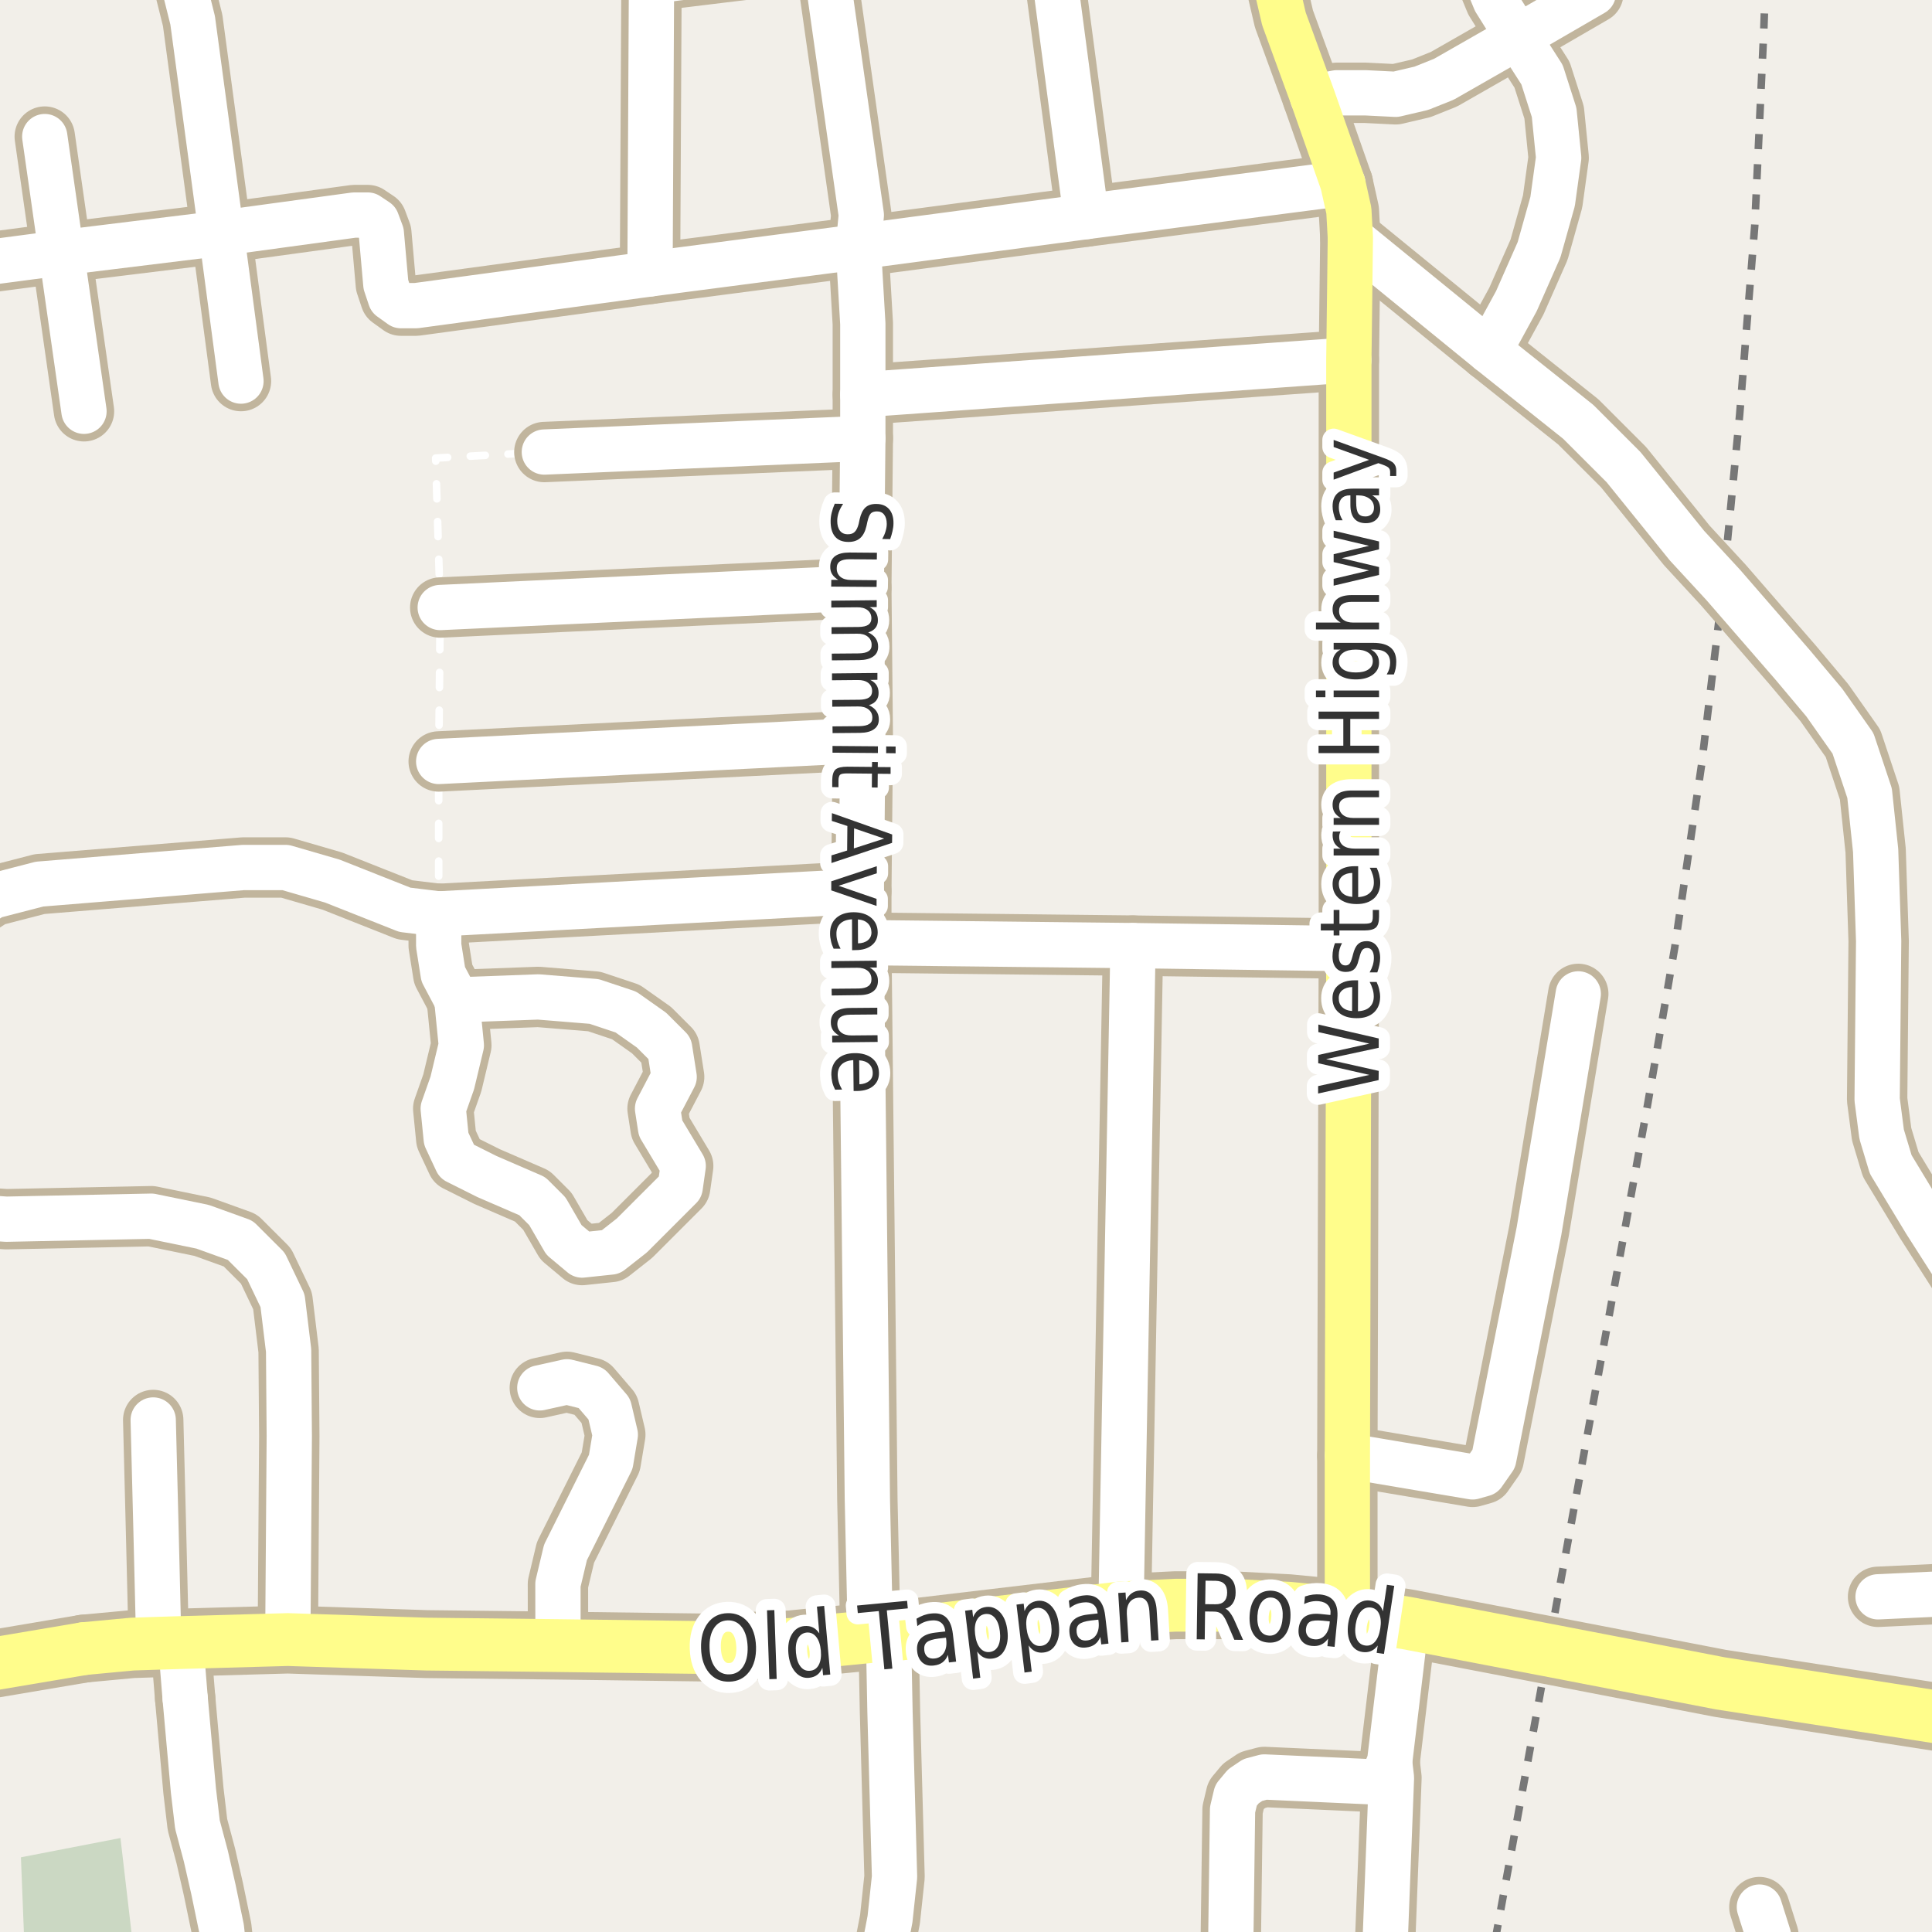 <?xml version="1.0" encoding="UTF-8"?>
<svg xmlns="http://www.w3.org/2000/svg" xmlns:xlink="http://www.w3.org/1999/xlink" width="256pt" height="256pt" viewBox="0 0 256 256" version="1.1">
<g id="surface2">
<rect x="0" y="0" width="256" height="256" style="fill:rgb(94.902%,93.725%,91.373%);fill-opacity:1;stroke:none;"/>
<path style=" stroke:none;fill-rule:evenodd;fill:rgb(79.608%,84.706%,76.471%);fill-opacity:1;" d="M -4 260 L 17.883 260 L 15.961 243.547 L 2.773 246.102 L 3.164 256.004 L 0.703 260 Z M -4 260 "/>
<path style="fill:none;stroke-width:1;stroke-linecap:butt;stroke-linejoin:round;stroke:rgb(46.667%,46.667%,46.667%);stroke-opacity:1;stroke-dasharray:2,2;stroke-miterlimit:10;" d="M 198.133 257 L 205.137 218.652 L 218.328 146.297 L 221.914 125.531 L 225.465 101.359 L 228.332 77.5 L 230.516 54.934 L 232.512 29.93 L 233.715 3.934 L 233.918 -2 "/>
<path style="fill:none;stroke-width:1;stroke-linecap:round;stroke-linejoin:round;stroke:rgb(100%,100%,100%);stroke-opacity:1;stroke-dasharray:2,3;stroke-miterlimit:10;" d="M 58.129 121.098 L 58.129 100.898 L 58.332 80.5 L 57.73 60.699 L 72.129 59.898 "/>
<path style="fill:none;stroke-width:8;stroke-linecap:round;stroke-linejoin:round;stroke:rgb(75.686%,70.98%,61.569%);stroke-opacity:1;stroke-miterlimit:10;" d="M 264 210.879 L 248.852 211.586 "/>
<path style="fill:none;stroke-width:8;stroke-linecap:round;stroke-linejoin:round;stroke:rgb(75.686%,70.98%,61.569%);stroke-opacity:1;stroke-miterlimit:10;" d="M 24.535 225.051 L 23.934 217.648 "/>
<path style="fill:none;stroke-width:8;stroke-linecap:round;stroke-linejoin:round;stroke:rgb(75.686%,70.98%,61.569%);stroke-opacity:1;stroke-miterlimit:10;" d="M 58.129 121.098 L 58.129 125.297 L 58.73 129.098 L 60.531 132.496 "/>
<path style="fill:none;stroke-width:8;stroke-linecap:round;stroke-linejoin:round;stroke:rgb(75.686%,70.98%,61.569%);stroke-opacity:1;stroke-miterlimit:10;" d="M 8.129 33.5 L 5.93 18.098 "/>
<path style="fill:none;stroke-width:8;stroke-linecap:round;stroke-linejoin:round;stroke:rgb(75.686%,70.98%,61.569%);stroke-opacity:1;stroke-miterlimit:10;" d="M 29.328 30.898 L 31.93 50.496 "/>
<path style="fill:none;stroke-width:8;stroke-linecap:round;stroke-linejoin:round;stroke:rgb(75.686%,70.98%,61.569%);stroke-opacity:1;stroke-miterlimit:10;" d="M 8.129 33.5 L 11.129 54.496 "/>
<path style="fill:none;stroke-width:8;stroke-linecap:round;stroke-linejoin:round;stroke:rgb(75.686%,70.98%,61.569%);stroke-opacity:1;stroke-miterlimit:10;" d="M 183.562 256.695 L 184.375 235.57 L 184.129 233.496 "/>
<path style="fill:none;stroke-width:8;stroke-linecap:round;stroke-linejoin:round;stroke:rgb(75.686%,70.98%,61.569%);stroke-opacity:1;stroke-miterlimit:10;" d="M 21.039 217.738 L 20.676 202.91 L 20.301 188.156 "/>
<path style="fill:none;stroke-width:8;stroke-linecap:round;stroke-linejoin:round;stroke:rgb(75.686%,70.98%,61.569%);stroke-opacity:1;stroke-miterlimit:10;" d="M 211.129 -0.902 L 201.129 4.898 L 191.328 10.5 L 188.332 11.699 L 184.93 12.496 L 180.93 12.297 L 177.129 12.297 L 173.93 12.898 "/>
<path style="fill:none;stroke-width:8;stroke-linecap:round;stroke-linejoin:round;stroke:rgb(75.686%,70.98%,61.569%);stroke-opacity:1;stroke-miterlimit:10;" d="M 114.328 58.098 L 72.129 59.898 "/>
<path style="fill:none;stroke-width:8;stroke-linecap:round;stroke-linejoin:round;stroke:rgb(75.686%,70.98%,61.569%);stroke-opacity:1;stroke-miterlimit:10;" d="M 73.938 218.051 L 73.93 209.898 L 74.93 205.699 L 80.93 193.699 L 81.531 190.098 L 80.73 186.695 L 78.332 183.898 L 75.129 183.098 L 71.527 183.898 "/>
<path style="fill:none;stroke-width:8;stroke-linecap:round;stroke-linejoin:round;stroke:rgb(75.686%,70.98%,61.569%);stroke-opacity:1;stroke-miterlimit:10;" d="M 234.297 264 L 234.73 259.898 L 234.332 256.496 L 233.129 252.699 "/>
<path style="fill:none;stroke-width:8;stroke-linecap:round;stroke-linejoin:round;stroke:rgb(75.686%,70.98%,61.569%);stroke-opacity:1;stroke-miterlimit:10;" d="M 117.73 216.699 L 117.93 226.898 L 118.531 248.699 L 117.93 254.301 L 116.93 259.496 L 115.43 264 "/>
<path style="fill:none;stroke-width:8;stroke-linecap:round;stroke-linejoin:round;stroke:rgb(75.686%,70.98%,61.569%);stroke-opacity:1;stroke-miterlimit:10;" d="M 114.129 77.898 L 58.332 80.5 "/>
<path style="fill:none;stroke-width:8;stroke-linecap:round;stroke-linejoin:round;stroke:rgb(75.686%,70.98%,61.569%);stroke-opacity:1;stroke-miterlimit:10;" d="M 114.129 118.098 L 58.129 121.098 "/>
<path style="fill:none;stroke-width:8;stroke-linecap:round;stroke-linejoin:round;stroke:rgb(75.686%,70.98%,61.569%);stroke-opacity:1;stroke-miterlimit:10;" d="M 114.328 98.098 L 58.129 100.898 "/>
<path style="fill:none;stroke-width:8;stroke-linecap:round;stroke-linejoin:round;stroke:rgb(75.686%,70.98%,61.569%);stroke-opacity:1;stroke-miterlimit:10;" d="M 178.73 47.699 L 114.328 52.297 "/>
<path style="fill:none;stroke-width:8;stroke-linecap:round;stroke-linejoin:round;stroke:rgb(75.686%,70.98%,61.569%);stroke-opacity:1;stroke-miterlimit:10;" d="M 178.73 125.699 L 150.129 125.297 L 114.129 124.898 "/>
<path style="fill:none;stroke-width:8;stroke-linecap:round;stroke-linejoin:round;stroke:rgb(75.686%,70.98%,61.569%);stroke-opacity:1;stroke-miterlimit:10;" d="M 178.531 192.898 L 195.129 195.695 L 196.531 195.297 L 197.93 193.297 L 203.93 163.098 L 209.129 131.695 "/>
<path style="fill:none;stroke-width:8;stroke-linecap:round;stroke-linejoin:round;stroke:rgb(75.686%,70.98%,61.569%);stroke-opacity:1;stroke-miterlimit:10;" d="M 148.535 213.051 L 150.129 125.297 "/>
<path style="fill:none;stroke-width:8;stroke-linecap:round;stroke-linejoin:round;stroke:rgb(75.686%,70.98%,61.569%);stroke-opacity:1;stroke-miterlimit:10;" d="M 143.93 28.699 L 138.941 -9 M 138.129 -9 L 109.328 -5.301 L 86.328 -2.504 "/>
<path style="fill:none;stroke-width:8;stroke-linecap:round;stroke-linejoin:round;stroke:rgb(75.686%,70.98%,61.569%);stroke-opacity:1;stroke-miterlimit:10;" d="M 30.285 264 L 29.973 261.176 L 29.336 255.449 L 28.277 250.336 L 27.277 245.945 L 26.164 241.773 L 25.629 237.242 L 24.535 225.051 "/>
<path style="fill:none;stroke-width:8;stroke-linecap:round;stroke-linejoin:round;stroke:rgb(75.686%,70.98%,61.569%);stroke-opacity:1;stroke-miterlimit:10;" d="M 162.992 264 L 163.32 239.805 L 163.777 237.879 L 164.762 236.695 L 166 235.859 L 167.531 235.457 L 181.73 236.098 L 183.332 235.297 L 184.129 233.496 L 186.336 215.051 "/>
<path style="fill:none;stroke-width:8;stroke-linecap:round;stroke-linejoin:round;stroke:rgb(75.686%,70.98%,61.569%);stroke-opacity:1;stroke-miterlimit:10;" d="M 60.531 132.496 L 61.129 138.5 L 59.93 143.5 L 58.73 146.898 L 59.129 150.898 L 60.531 153.898 L 64.527 155.898 L 70.527 158.496 L 72.531 160.5 L 74.73 164.297 L 77.129 166.301 L 80.93 165.898 L 83.73 163.699 L 90.129 157.301 L 90.527 154.496 L 87.531 149.496 L 87.129 146.898 L 89.328 142.699 L 88.73 138.898 L 86.328 136.496 L 82.93 134.098 L 78.73 132.699 L 71.332 132.098 L 60.531 132.496 "/>
<path style="fill:none;stroke-width:8;stroke-linecap:round;stroke-linejoin:round;stroke:rgb(75.686%,70.98%,61.569%);stroke-opacity:1;stroke-miterlimit:10;" d="M 195.094 -9 L 195.73 -5.703 L 198.129 0.098 L 201.129 4.898 L 204.328 9.898 L 205.93 14.898 L 206.531 20.898 L 205.73 26.695 L 203.93 33.098 L 200.93 39.898 L 197.328 46.496 "/>
<path style="fill:none;stroke-width:8;stroke-linecap:round;stroke-linejoin:round;stroke:rgb(75.686%,70.98%,61.569%);stroke-opacity:1;stroke-miterlimit:10;" d="M 38.137 217.25 L 38.332 190.297 L 38.242 178.949 L 37.441 172.352 L 35.242 167.75 L 31.84 164.352 L 26.844 162.551 L 20.043 161.152 L 0.844 161.551 L -2.871 161.297 L -6.559 159.949 L -9 157.996 M -9 125.199 L -5.559 121.75 L -0.957 118.75 L 5.242 117.148 L 32.242 114.949 L 37.84 114.949 L 44.043 116.75 L 53.641 120.551 L 58.129 121.098 "/>
<path style="fill:none;stroke-width:8;stroke-linecap:round;stroke-linejoin:round;stroke:rgb(75.686%,70.98%,61.569%);stroke-opacity:1;stroke-miterlimit:10;" d="M 115.336 216.852 L 114.93 198.699 L 114.129 124.898 L 114.129 118.098 L 114.328 98.098 L 114.129 77.898 L 114.328 58.098 L 114.328 42.898 L 113.73 32.699 L 114.129 28.496 L 109.328 -5.301 "/>
<path style="fill:none;stroke-width:8;stroke-linecap:round;stroke-linejoin:round;stroke:rgb(75.686%,70.98%,61.569%);stroke-opacity:1;stroke-miterlimit:10;" d="M 264 175.789 L 255.129 161.898 L 250.531 154.297 L 249.328 150.297 L 248.73 145.699 L 248.805 137.898 L 248.93 124.699 L 248.531 112.699 L 247.73 105.098 L 245.531 98.5 L 241.73 93.098 L 237.531 88.098 L 228.332 77.5 L 223.531 72.297 L 215.129 61.898 L 209.129 55.898 L 197.328 46.496 L 178.93 31.496 "/>
<path style="fill:none;stroke-width:8;stroke-linecap:round;stroke-linejoin:round;stroke:rgb(75.686%,70.98%,61.569%);stroke-opacity:1;stroke-miterlimit:10;" d="M 86.129 36.297 L 86.328 -2.504 L 86.41 -9 "/>
<path style="fill:none;stroke-width:8;stroke-linecap:round;stroke-linejoin:round;stroke:rgb(75.686%,70.98%,61.569%);stroke-opacity:1;stroke-miterlimit:10;" d="M 177.93 24.297 L 143.93 28.699 L 113.73 32.699 L 86.129 36.297 L 55.129 40.5 L 53.129 40.5 L 51.73 39.496 L 51.129 37.695 L 50.527 30.898 L 49.93 29.297 L 48.73 28.496 L 46.93 28.496 L 29.328 30.898 L 8.129 33.5 L -9 35.754 "/>
<path style="fill:none;stroke-width:8;stroke-linecap:round;stroke-linejoin:round;stroke:rgb(75.686%,70.98%,61.569%);stroke-opacity:1;stroke-miterlimit:10;" d="M 29.328 30.898 L 25.527 2.695 L 24.129 -2.902 L 21.73 -6.504 L 18.707 -9 M 2.25 -9 L 1.328 -8.5 L -9 1.707 "/>
<path style="fill:none;stroke-width:8;stroke-linecap:round;stroke-linejoin:round;stroke:rgb(75.686%,70.98%,61.569%);stroke-opacity:1;stroke-miterlimit:10;" d="M 178.535 213.852 L 178.531 192.898 L 178.73 125.699 L 178.73 47.699 L 178.93 31.496 L 178.73 27.898 L 177.93 24.297 L 173.93 12.898 L 170.129 2.5 L 168.73 -3.504 L 168.73 -8.902 L 168.746 -9 "/>
<path style="fill:none;stroke-width:9;stroke-linecap:round;stroke-linejoin:round;stroke:rgb(75.686%,70.98%,61.569%);stroke-opacity:1;stroke-miterlimit:10;" d="M 11.137 218.449 L -10 222.016 "/>
<path style="fill:none;stroke-width:9;stroke-linecap:round;stroke-linejoin:round;stroke:rgb(75.686%,70.98%,61.569%);stroke-opacity:1;stroke-miterlimit:10;" d="M 265 228.754 L 260.137 228.051 L 227.938 223.051 L 205.137 218.652 L 186.336 215.051 L 178.535 213.852 L 170.73 213.098 L 163.129 212.699 L 155.73 212.699 L 148.535 213.051 L 117.73 216.699 L 115.336 216.852 L 104.73 217.898 L 93.129 218.301 L 73.938 218.051 L 56.535 217.852 L 38.137 217.25 L 23.934 217.648 L 21.039 217.738 L 17.535 217.852 L 11.137 218.449 "/>
<path style="fill:none;stroke-width:6;stroke-linecap:round;stroke-linejoin:round;stroke:rgb(100%,100%,100%);stroke-opacity:1;stroke-miterlimit:10;" d="M 264 210.879 L 248.852 211.586 "/>
<path style="fill:none;stroke-width:6;stroke-linecap:round;stroke-linejoin:round;stroke:rgb(100%,100%,100%);stroke-opacity:1;stroke-miterlimit:10;" d="M 24.535 225.051 L 23.934 217.648 "/>
<path style="fill:none;stroke-width:6;stroke-linecap:round;stroke-linejoin:round;stroke:rgb(100%,100%,100%);stroke-opacity:1;stroke-miterlimit:10;" d="M 58.129 121.098 L 58.129 125.297 L 58.73 129.098 L 60.531 132.496 "/>
<path style="fill:none;stroke-width:6;stroke-linecap:round;stroke-linejoin:round;stroke:rgb(100%,100%,100%);stroke-opacity:1;stroke-miterlimit:10;" d="M 8.129 33.5 L 5.93 18.098 "/>
<path style="fill:none;stroke-width:6;stroke-linecap:round;stroke-linejoin:round;stroke:rgb(100%,100%,100%);stroke-opacity:1;stroke-miterlimit:10;" d="M 29.328 30.898 L 31.93 50.496 "/>
<path style="fill:none;stroke-width:6;stroke-linecap:round;stroke-linejoin:round;stroke:rgb(100%,100%,100%);stroke-opacity:1;stroke-miterlimit:10;" d="M 8.129 33.5 L 11.129 54.496 "/>
<path style="fill:none;stroke-width:6;stroke-linecap:round;stroke-linejoin:round;stroke:rgb(100%,100%,100%);stroke-opacity:1;stroke-miterlimit:10;" d="M 183.562 256.695 L 184.375 235.57 L 184.129 233.496 "/>
<path style="fill:none;stroke-width:6;stroke-linecap:round;stroke-linejoin:round;stroke:rgb(100%,100%,100%);stroke-opacity:1;stroke-miterlimit:10;" d="M 21.039 217.738 L 20.676 202.91 L 20.301 188.156 "/>
<path style="fill:none;stroke-width:6;stroke-linecap:round;stroke-linejoin:round;stroke:rgb(100%,100%,100%);stroke-opacity:1;stroke-miterlimit:10;" d="M 211.129 -0.902 L 201.129 4.898 L 191.328 10.5 L 188.332 11.699 L 184.93 12.496 L 180.93 12.297 L 177.129 12.297 L 173.93 12.898 "/>
<path style="fill:none;stroke-width:6;stroke-linecap:round;stroke-linejoin:round;stroke:rgb(100%,100%,100%);stroke-opacity:1;stroke-miterlimit:10;" d="M 114.328 58.098 L 72.129 59.898 "/>
<path style="fill:none;stroke-width:6;stroke-linecap:round;stroke-linejoin:round;stroke:rgb(100%,100%,100%);stroke-opacity:1;stroke-miterlimit:10;" d="M 73.938 218.051 L 73.93 209.898 L 74.93 205.699 L 80.93 193.699 L 81.531 190.098 L 80.73 186.695 L 78.332 183.898 L 75.129 183.098 L 71.527 183.898 "/>
<path style="fill:none;stroke-width:6;stroke-linecap:round;stroke-linejoin:round;stroke:rgb(100%,100%,100%);stroke-opacity:1;stroke-miterlimit:10;" d="M 234.297 264 L 234.73 259.898 L 234.332 256.496 L 233.129 252.699 "/>
<path style="fill:none;stroke-width:6;stroke-linecap:round;stroke-linejoin:round;stroke:rgb(100%,100%,100%);stroke-opacity:1;stroke-miterlimit:10;" d="M 117.73 216.699 L 117.93 226.898 L 118.531 248.699 L 117.93 254.301 L 116.93 259.496 L 115.43 264 "/>
<path style="fill:none;stroke-width:6;stroke-linecap:round;stroke-linejoin:round;stroke:rgb(100%,100%,100%);stroke-opacity:1;stroke-miterlimit:10;" d="M 114.129 77.898 L 58.332 80.5 "/>
<path style="fill:none;stroke-width:6;stroke-linecap:round;stroke-linejoin:round;stroke:rgb(100%,100%,100%);stroke-opacity:1;stroke-miterlimit:10;" d="M 114.129 118.098 L 58.129 121.098 "/>
<path style="fill:none;stroke-width:6;stroke-linecap:round;stroke-linejoin:round;stroke:rgb(100%,100%,100%);stroke-opacity:1;stroke-miterlimit:10;" d="M 114.328 98.098 L 58.129 100.898 "/>
<path style="fill:none;stroke-width:6;stroke-linecap:round;stroke-linejoin:round;stroke:rgb(100%,100%,100%);stroke-opacity:1;stroke-miterlimit:10;" d="M 178.73 47.699 L 114.328 52.297 "/>
<path style="fill:none;stroke-width:6;stroke-linecap:round;stroke-linejoin:round;stroke:rgb(100%,100%,100%);stroke-opacity:1;stroke-miterlimit:10;" d="M 178.73 125.699 L 150.129 125.297 L 114.129 124.898 "/>
<path style="fill:none;stroke-width:6;stroke-linecap:round;stroke-linejoin:round;stroke:rgb(100%,100%,100%);stroke-opacity:1;stroke-miterlimit:10;" d="M 178.531 192.898 L 195.129 195.695 L 196.531 195.297 L 197.93 193.297 L 203.93 163.098 L 209.129 131.695 "/>
<path style="fill:none;stroke-width:6;stroke-linecap:round;stroke-linejoin:round;stroke:rgb(100%,100%,100%);stroke-opacity:1;stroke-miterlimit:10;" d="M 148.535 213.051 L 150.129 125.297 "/>
<path style="fill:none;stroke-width:6;stroke-linecap:round;stroke-linejoin:round;stroke:rgb(100%,100%,100%);stroke-opacity:1;stroke-miterlimit:10;" d="M 143.93 28.699 L 138.941 -9 M 138.129 -9 L 109.328 -5.301 L 86.328 -2.504 "/>
<path style="fill:none;stroke-width:6;stroke-linecap:round;stroke-linejoin:round;stroke:rgb(100%,100%,100%);stroke-opacity:1;stroke-miterlimit:10;" d="M 30.285 264 L 29.973 261.176 L 29.336 255.449 L 28.277 250.336 L 27.277 245.945 L 26.164 241.773 L 25.629 237.242 L 24.535 225.051 "/>
<path style="fill:none;stroke-width:6;stroke-linecap:round;stroke-linejoin:round;stroke:rgb(100%,100%,100%);stroke-opacity:1;stroke-miterlimit:10;" d="M 162.992 264 L 163.32 239.805 L 163.777 237.879 L 164.762 236.695 L 166 235.859 L 167.531 235.457 L 181.73 236.098 L 183.332 235.297 L 184.129 233.496 L 186.336 215.051 "/>
<path style="fill:none;stroke-width:6;stroke-linecap:round;stroke-linejoin:round;stroke:rgb(100%,100%,100%);stroke-opacity:1;stroke-miterlimit:10;" d="M 60.531 132.496 L 61.129 138.5 L 59.93 143.5 L 58.73 146.898 L 59.129 150.898 L 60.531 153.898 L 64.527 155.898 L 70.527 158.496 L 72.531 160.5 L 74.73 164.297 L 77.129 166.301 L 80.93 165.898 L 83.73 163.699 L 90.129 157.301 L 90.527 154.496 L 87.531 149.496 L 87.129 146.898 L 89.328 142.699 L 88.73 138.898 L 86.328 136.496 L 82.93 134.098 L 78.73 132.699 L 71.332 132.098 L 60.531 132.496 "/>
<path style="fill:none;stroke-width:6;stroke-linecap:round;stroke-linejoin:round;stroke:rgb(100%,100%,100%);stroke-opacity:1;stroke-miterlimit:10;" d="M 195.094 -9 L 195.73 -5.703 L 198.129 0.098 L 201.129 4.898 L 204.328 9.898 L 205.93 14.898 L 206.531 20.898 L 205.73 26.695 L 203.93 33.098 L 200.93 39.898 L 197.328 46.496 "/>
<path style="fill:none;stroke-width:6;stroke-linecap:round;stroke-linejoin:round;stroke:rgb(100%,100%,100%);stroke-opacity:1;stroke-miterlimit:10;" d="M 38.137 217.25 L 38.332 190.297 L 38.242 178.949 L 37.441 172.352 L 35.242 167.75 L 31.84 164.352 L 26.844 162.551 L 20.043 161.152 L 0.844 161.551 L -2.871 161.297 L -6.559 159.949 L -9 157.996 M -9 125.199 L -5.559 121.75 L -0.957 118.75 L 5.242 117.148 L 32.242 114.949 L 37.84 114.949 L 44.043 116.75 L 53.641 120.551 L 58.129 121.098 "/>
<path style="fill:none;stroke-width:6;stroke-linecap:round;stroke-linejoin:round;stroke:rgb(100%,100%,100%);stroke-opacity:1;stroke-miterlimit:10;" d="M 115.336 216.852 L 114.93 198.699 L 114.129 124.898 L 114.129 118.098 L 114.328 98.098 L 114.129 77.898 L 114.328 58.098 L 114.328 42.898 L 113.73 32.699 L 114.129 28.496 L 109.328 -5.301 "/>
<path style="fill:none;stroke-width:6;stroke-linecap:round;stroke-linejoin:round;stroke:rgb(100%,100%,100%);stroke-opacity:1;stroke-miterlimit:10;" d="M 264 175.789 L 255.129 161.898 L 250.531 154.297 L 249.328 150.297 L 248.73 145.699 L 248.805 137.898 L 248.93 124.699 L 248.531 112.699 L 247.73 105.098 L 245.531 98.5 L 241.73 93.098 L 237.531 88.098 L 228.332 77.5 L 223.531 72.297 L 215.129 61.898 L 209.129 55.898 L 197.328 46.496 L 178.93 31.496 "/>
<path style="fill:none;stroke-width:6;stroke-linecap:round;stroke-linejoin:round;stroke:rgb(100%,100%,100%);stroke-opacity:1;stroke-miterlimit:10;" d="M 86.129 36.297 L 86.328 -2.504 L 86.41 -9 "/>
<path style="fill:none;stroke-width:6;stroke-linecap:round;stroke-linejoin:round;stroke:rgb(100%,100%,100%);stroke-opacity:1;stroke-miterlimit:10;" d="M 177.93 24.297 L 143.93 28.699 L 113.73 32.699 L 86.129 36.297 L 55.129 40.5 L 53.129 40.5 L 51.73 39.496 L 51.129 37.695 L 50.527 30.898 L 49.93 29.297 L 48.73 28.496 L 46.93 28.496 L 29.328 30.898 L 8.129 33.5 L -9 35.754 "/>
<path style="fill:none;stroke-width:6;stroke-linecap:round;stroke-linejoin:round;stroke:rgb(100%,100%,100%);stroke-opacity:1;stroke-miterlimit:10;" d="M 29.328 30.898 L 25.527 2.695 L 24.129 -2.902 L 21.73 -6.504 L 18.707 -9 M 2.25 -9 L 1.328 -8.5 L -9 1.707 "/>
<path style="fill:none;stroke-width:6;stroke-linecap:round;stroke-linejoin:round;stroke:rgb(100%,99.216%,54.51%);stroke-opacity:1;stroke-miterlimit:10;" d="M 178.535 213.852 L 178.531 192.898 L 178.73 125.699 L 178.73 47.699 L 178.93 31.496 L 178.73 27.898 L 177.93 24.297 L 173.93 12.898 L 170.129 2.5 L 168.73 -3.504 L 168.73 -8.902 L 168.746 -9 "/>
<path style="fill:none;stroke-width:7;stroke-linecap:round;stroke-linejoin:round;stroke:rgb(100%,99.216%,54.51%);stroke-opacity:1;stroke-miterlimit:10;" d="M 11.137 218.449 L -10 222.016 "/>
<path style="fill:none;stroke-width:7;stroke-linecap:round;stroke-linejoin:round;stroke:rgb(100%,99.216%,54.51%);stroke-opacity:1;stroke-miterlimit:10;" d="M 265 228.754 L 260.137 228.051 L 227.938 223.051 L 205.137 218.652 L 186.336 215.051 L 178.535 213.852 L 170.73 213.098 L 163.129 212.699 L 155.73 212.699 L 148.535 213.051 L 117.73 216.699 L 115.336 216.852 L 104.73 217.898 L 93.129 218.301 L 73.938 218.051 L 56.535 217.852 L 38.137 217.25 L 23.934 217.648 L 21.039 217.738 L 17.535 217.852 L 11.137 218.449 "/>
<path style="fill:none;stroke-width:3;stroke-linecap:round;stroke-linejoin:round;stroke:rgb(100%,100%,100%);stroke-opacity:1;stroke-miterlimit:10;" d="M 96.426 214.707 C 95.652 214.73 95.051 215.066 94.613 215.723 C 94.176 216.379 93.977 217.266 94.02 218.379 C 94.051 219.473 94.301 220.332 94.77 220.957 C 95.238 221.582 95.855 221.887 96.629 221.863 C 97.41 221.844 98.02 221.504 98.457 220.848 C 98.895 220.191 99.098 219.316 99.066 218.223 C 99.023 217.109 98.77 216.238 98.301 215.613 C 97.832 214.988 97.207 214.688 96.426 214.707 Z M 96.395 213.754 C 97.496 213.723 98.395 214.109 99.082 214.91 C 99.77 215.715 100.133 216.809 100.176 218.191 C 100.215 219.566 99.914 220.676 99.27 221.52 C 98.633 222.363 97.762 222.801 96.66 222.832 C 95.555 222.863 94.66 222.48 93.973 221.676 C 93.293 220.875 92.934 219.785 92.895 218.41 C 92.852 217.027 93.148 215.91 93.785 215.066 C 94.418 214.223 95.289 213.785 96.395 213.754 Z M 101.633 213.375 L 102.602 213.344 L 102.914 222.469 L 101.945 222.5 Z M 108.562 216.43 L 108.25 212.883 L 109.203 212.789 L 110.016 221.883 L 109.062 221.977 L 108.969 220.992 C 108.801 221.398 108.57 221.711 108.281 221.93 C 107.988 222.148 107.625 222.281 107.188 222.32 C 106.477 222.383 105.867 222.117 105.359 221.523 C 104.859 220.93 104.562 220.125 104.469 219.102 C 104.375 218.07 104.523 217.223 104.922 216.555 C 105.316 215.891 105.867 215.523 106.578 215.461 C 107.016 215.422 107.395 215.484 107.719 215.648 C 108.039 215.805 108.32 216.066 108.562 216.43 Z M 105.469 219.008 C 105.539 219.801 105.742 220.41 106.078 220.836 C 106.41 221.254 106.832 221.438 107.344 221.383 C 107.852 221.344 108.234 221.086 108.484 220.617 C 108.742 220.141 108.836 219.504 108.766 218.711 C 108.691 217.922 108.488 217.316 108.156 216.898 C 107.82 216.473 107.398 216.281 106.891 216.32 C 106.379 216.375 105.992 216.641 105.734 217.117 C 105.484 217.586 105.395 218.219 105.469 219.008 Z M 113.57 212.742 L 120.195 212.117 L 120.289 213.117 L 117.508 213.383 L 118.242 221.102 L 117.18 221.195 L 116.445 213.477 L 113.664 213.742 Z M 124.379 217.113 C 123.605 217.207 123.082 217.375 122.801 217.613 C 122.527 217.844 122.418 218.199 122.473 218.676 C 122.512 219.062 122.66 219.355 122.91 219.551 C 123.16 219.738 123.48 219.809 123.879 219.754 C 124.398 219.691 124.801 219.438 125.082 218.988 C 125.363 218.531 125.461 217.949 125.379 217.238 L 125.348 217.004 Z M 126.254 216.457 L 126.691 220.176 L 125.738 220.285 L 125.613 219.285 C 125.445 219.703 125.207 220.031 124.895 220.27 C 124.59 220.5 124.199 220.641 123.723 220.691 C 123.117 220.766 122.617 220.637 122.223 220.301 C 121.836 219.957 121.605 219.48 121.535 218.863 C 121.441 218.125 121.59 217.547 121.988 217.129 C 122.383 216.703 123.023 216.438 123.91 216.332 L 125.254 216.176 L 125.238 216.066 C 125.176 215.566 124.977 215.203 124.645 214.973 C 124.32 214.746 123.898 214.66 123.379 214.723 C 123.043 214.754 122.723 214.832 122.41 214.957 C 122.105 215.082 121.82 215.254 121.551 215.473 L 121.441 214.488 C 121.762 214.293 122.086 214.137 122.41 214.02 C 122.73 213.906 123.055 213.832 123.379 213.801 C 124.223 213.699 124.879 213.863 125.348 214.301 C 125.824 214.738 126.129 215.457 126.254 216.457 Z M 129.488 218.836 L 129.895 222.305 L 128.941 222.43 L 127.879 213.43 L 128.832 213.305 L 128.941 214.289 C 129.105 213.883 129.332 213.57 129.613 213.352 C 129.895 213.125 130.246 212.984 130.676 212.93 C 131.395 212.848 132.012 213.094 132.535 213.664 C 133.055 214.238 133.371 215.035 133.488 216.055 C 133.613 217.086 133.488 217.945 133.113 218.633 C 132.746 219.312 132.207 219.691 131.488 219.773 C 131.059 219.828 130.68 219.773 130.348 219.617 C 130.023 219.461 129.738 219.203 129.488 218.836 Z M 132.488 216.164 C 132.395 215.383 132.176 214.789 131.832 214.383 C 131.488 213.977 131.059 213.805 130.551 213.867 C 130.051 213.93 129.676 214.203 129.426 214.68 C 129.184 215.148 129.113 215.773 129.207 216.555 C 129.301 217.348 129.52 217.953 129.863 218.367 C 130.215 218.785 130.645 218.961 131.145 218.898 C 131.652 218.836 132.027 218.566 132.27 218.086 C 132.508 217.598 132.582 216.957 132.488 216.164 Z M 136.301 218.027 L 136.707 221.496 L 135.754 221.621 L 134.691 212.621 L 135.645 212.496 L 135.754 213.48 C 135.918 213.074 136.145 212.762 136.426 212.543 C 136.707 212.316 137.059 212.176 137.488 212.121 C 138.207 212.039 138.824 212.285 139.348 212.855 C 139.867 213.43 140.184 214.227 140.301 215.246 C 140.426 216.277 140.301 217.137 139.926 217.824 C 139.559 218.504 139.02 218.883 138.301 218.965 C 137.871 219.02 137.492 218.965 137.16 218.809 C 136.836 218.652 136.551 218.395 136.301 218.027 Z M 139.301 215.355 C 139.207 214.574 138.988 213.98 138.645 213.574 C 138.301 213.168 137.871 212.996 137.363 213.059 C 136.863 213.121 136.488 213.395 136.238 213.871 C 135.996 214.34 135.926 214.965 136.02 215.746 C 136.113 216.539 136.332 217.145 136.676 217.559 C 137.027 217.977 137.457 218.152 137.957 218.09 C 138.465 218.027 138.84 217.758 139.082 217.277 C 139.32 216.789 139.395 216.148 139.301 215.355 Z M 144.566 214.723 C 143.793 214.816 143.27 214.984 142.988 215.223 C 142.715 215.453 142.605 215.809 142.66 216.285 C 142.699 216.672 142.848 216.965 143.098 217.16 C 143.348 217.348 143.668 217.418 144.066 217.363 C 144.586 217.301 144.988 217.047 145.27 216.598 C 145.551 216.141 145.648 215.559 145.566 214.848 L 145.535 214.613 Z M 146.441 214.066 L 146.879 217.785 L 145.926 217.895 L 145.801 216.895 C 145.633 217.312 145.395 217.641 145.082 217.879 C 144.777 218.109 144.387 218.25 143.91 218.301 C 143.305 218.375 142.805 218.246 142.41 217.91 C 142.023 217.566 141.793 217.09 141.723 216.473 C 141.629 215.734 141.777 215.156 142.176 214.738 C 142.57 214.312 143.211 214.047 144.098 213.941 L 145.441 213.785 L 145.426 213.676 C 145.363 213.176 145.164 212.812 144.832 212.582 C 144.508 212.355 144.086 212.27 143.566 212.332 C 143.23 212.363 142.91 212.441 142.598 212.566 C 142.293 212.691 142.008 212.863 141.738 213.082 L 141.629 212.098 C 141.949 211.902 142.273 211.746 142.598 211.629 C 142.918 211.516 143.242 211.441 143.566 211.41 C 144.41 211.309 145.066 211.473 145.535 211.91 C 146.012 212.348 146.316 213.066 146.441 214.066 Z M 153.266 213.359 L 153.516 217.328 L 152.531 217.391 L 152.297 213.469 C 152.254 212.855 152.113 212.402 151.875 212.109 C 151.633 211.809 151.305 211.672 150.891 211.703 C 150.359 211.734 149.953 211.945 149.672 212.328 C 149.398 212.715 149.281 213.227 149.312 213.859 L 149.547 217.562 L 148.578 217.625 L 148.172 211.078 L 149.141 211.016 L 149.203 212.031 C 149.41 211.625 149.664 211.32 149.969 211.109 C 150.281 210.891 150.645 210.773 151.062 210.75 C 151.719 210.711 152.234 210.914 152.609 211.359 C 152.992 211.797 153.211 212.465 153.266 213.359 Z M 162.367 213.152 C 162.586 213.246 162.797 213.441 163.008 213.73 C 163.227 214.012 163.438 214.398 163.648 214.887 L 164.711 217.293 L 163.555 217.277 L 162.586 215.012 C 162.336 214.43 162.086 214.039 161.836 213.84 C 161.594 213.645 161.262 213.543 160.836 213.543 L 159.68 213.527 L 159.633 217.23 L 158.57 217.215 L 158.695 208.465 L 161.102 208.496 C 161.996 208.508 162.656 208.727 163.086 209.152 C 163.523 209.57 163.734 210.199 163.727 211.043 C 163.727 211.598 163.605 212.055 163.367 212.418 C 163.137 212.785 162.805 213.027 162.367 213.152 Z M 159.742 209.449 L 159.695 212.559 L 161.039 212.574 C 161.547 212.586 161.934 212.461 162.195 212.199 C 162.465 211.93 162.602 211.539 162.602 211.027 C 162.609 210.52 162.484 210.133 162.227 209.871 C 161.977 209.613 161.594 209.477 161.086 209.465 Z M 168.457 211.684 C 167.934 211.652 167.508 211.855 167.176 212.293 C 166.852 212.723 166.664 213.324 166.613 214.105 C 166.57 214.898 166.684 215.527 166.957 215.996 C 167.227 216.457 167.629 216.699 168.16 216.73 C 168.668 216.762 169.086 216.566 169.41 216.137 C 169.73 215.699 169.914 215.09 169.957 214.309 C 170.008 213.539 169.898 212.918 169.629 212.449 C 169.355 211.973 168.965 211.715 168.457 211.684 Z M 168.504 210.777 C 169.336 210.832 169.973 211.18 170.41 211.824 C 170.855 212.461 171.051 213.309 170.988 214.371 C 170.926 215.445 170.633 216.273 170.113 216.855 C 169.602 217.438 168.93 217.703 168.098 217.652 C 167.242 217.609 166.59 217.27 166.145 216.621 C 165.707 215.977 165.52 215.117 165.582 214.043 C 165.645 212.98 165.93 212.164 166.441 211.59 C 166.961 211.008 167.648 210.738 168.504 210.777 Z M 175.23 214.746 C 174.449 214.676 173.902 214.723 173.59 214.887 C 173.277 215.055 173.094 215.379 173.043 215.855 C 173.012 216.23 173.094 216.543 173.293 216.793 C 173.488 217.035 173.785 217.176 174.184 217.215 C 174.715 217.27 175.16 217.102 175.527 216.715 C 175.891 216.332 176.109 215.785 176.184 215.074 L 176.199 214.84 Z M 177.199 214.48 L 176.84 218.215 L 175.887 218.121 L 175.98 217.121 C 175.719 217.496 175.41 217.762 175.059 217.918 C 174.715 218.082 174.301 218.141 173.824 218.09 C 173.219 218.035 172.762 217.801 172.449 217.387 C 172.137 216.973 172.012 216.457 172.074 215.84 C 172.145 215.102 172.418 214.566 172.887 214.23 C 173.355 213.898 174.031 213.773 174.918 213.855 L 176.277 213.996 L 176.293 213.887 C 176.344 213.387 176.234 212.992 175.965 212.699 C 175.691 212.398 175.293 212.223 174.762 212.168 C 174.426 212.137 174.098 212.152 173.777 212.215 C 173.453 212.277 173.129 212.387 172.809 212.543 L 172.918 211.543 C 173.281 211.418 173.629 211.336 173.965 211.293 C 174.297 211.254 174.625 211.246 174.949 211.277 C 175.801 211.363 176.41 211.668 176.777 212.199 C 177.152 212.73 177.293 213.492 177.199 214.48 Z M 183.242 213.508 L 183.773 209.992 L 184.742 210.133 L 183.383 219.148 L 182.414 219.008 L 182.555 218.039 C 182.305 218.383 182.008 218.625 181.664 218.773 C 181.328 218.918 180.949 218.961 180.523 218.898 C 179.812 218.793 179.289 218.391 178.945 217.695 C 178.602 217 178.5 216.141 178.648 215.117 C 178.805 214.098 179.148 213.312 179.68 212.758 C 180.219 212.207 180.844 211.984 181.555 212.086 C 181.98 212.148 182.336 212.297 182.617 212.523 C 182.898 212.754 183.105 213.082 183.242 213.508 Z M 179.633 215.258 C 179.516 216.051 179.57 216.695 179.789 217.195 C 180.016 217.688 180.387 217.969 180.898 218.039 C 181.398 218.113 181.824 217.953 182.18 217.555 C 182.543 217.148 182.781 216.551 182.898 215.758 C 183.023 214.977 182.969 214.344 182.742 213.852 C 182.523 213.363 182.164 213.082 181.664 213.008 C 181.152 212.938 180.715 213.098 180.352 213.492 C 179.996 213.891 179.758 214.477 179.633 215.258 Z M 179.633 215.258 "/>
<path style=" stroke:none;fill-rule:evenodd;fill:rgb(20%,20%,20%);fill-opacity:1;" d="M 96.426 214.707 C 95.652 214.73 95.051 215.066 94.613 215.723 C 94.176 216.379 93.977 217.266 94.02 218.379 C 94.051 219.473 94.301 220.332 94.77 220.957 C 95.238 221.582 95.855 221.887 96.629 221.863 C 97.41 221.844 98.02 221.504 98.457 220.848 C 98.895 220.191 99.098 219.316 99.066 218.223 C 99.023 217.109 98.77 216.238 98.301 215.613 C 97.832 214.988 97.207 214.688 96.426 214.707 Z M 96.395 213.754 C 97.496 213.723 98.395 214.109 99.082 214.91 C 99.77 215.715 100.133 216.809 100.176 218.191 C 100.215 219.566 99.914 220.676 99.27 221.52 C 98.633 222.363 97.762 222.801 96.66 222.832 C 95.555 222.863 94.66 222.48 93.973 221.676 C 93.293 220.875 92.934 219.785 92.895 218.41 C 92.852 217.027 93.148 215.91 93.785 215.066 C 94.418 214.223 95.289 213.785 96.395 213.754 Z M 101.633 213.375 L 102.602 213.344 L 102.914 222.469 L 101.945 222.5 Z M 108.562 216.43 L 108.25 212.883 L 109.203 212.789 L 110.016 221.883 L 109.062 221.977 L 108.969 220.992 C 108.801 221.398 108.57 221.711 108.281 221.93 C 107.988 222.148 107.625 222.281 107.188 222.32 C 106.477 222.383 105.867 222.117 105.359 221.523 C 104.859 220.93 104.562 220.125 104.469 219.102 C 104.375 218.07 104.523 217.223 104.922 216.555 C 105.316 215.891 105.867 215.523 106.578 215.461 C 107.016 215.422 107.395 215.484 107.719 215.648 C 108.039 215.805 108.32 216.066 108.562 216.43 Z M 105.469 219.008 C 105.539 219.801 105.742 220.41 106.078 220.836 C 106.41 221.254 106.832 221.438 107.344 221.383 C 107.852 221.344 108.234 221.086 108.484 220.617 C 108.742 220.141 108.836 219.504 108.766 218.711 C 108.691 217.922 108.488 217.316 108.156 216.898 C 107.82 216.473 107.398 216.281 106.891 216.32 C 106.379 216.375 105.992 216.641 105.734 217.117 C 105.484 217.586 105.395 218.219 105.469 219.008 Z M 113.57 212.742 L 120.195 212.117 L 120.289 213.117 L 117.508 213.383 L 118.242 221.102 L 117.18 221.195 L 116.445 213.477 L 113.664 213.742 Z M 124.379 217.113 C 123.605 217.207 123.082 217.375 122.801 217.613 C 122.527 217.844 122.418 218.199 122.473 218.676 C 122.512 219.062 122.66 219.355 122.91 219.551 C 123.16 219.738 123.48 219.809 123.879 219.754 C 124.398 219.691 124.801 219.438 125.082 218.988 C 125.363 218.531 125.461 217.949 125.379 217.238 L 125.348 217.004 Z M 126.254 216.457 L 126.691 220.176 L 125.738 220.285 L 125.613 219.285 C 125.445 219.703 125.207 220.031 124.895 220.27 C 124.59 220.5 124.199 220.641 123.723 220.691 C 123.117 220.766 122.617 220.637 122.223 220.301 C 121.836 219.957 121.605 219.48 121.535 218.863 C 121.441 218.125 121.59 217.547 121.988 217.129 C 122.383 216.703 123.023 216.438 123.91 216.332 L 125.254 216.176 L 125.238 216.066 C 125.176 215.566 124.977 215.203 124.645 214.973 C 124.32 214.746 123.898 214.66 123.379 214.723 C 123.043 214.754 122.723 214.832 122.41 214.957 C 122.105 215.082 121.82 215.254 121.551 215.473 L 121.441 214.488 C 121.762 214.293 122.086 214.137 122.41 214.02 C 122.73 213.906 123.055 213.832 123.379 213.801 C 124.223 213.699 124.879 213.863 125.348 214.301 C 125.824 214.738 126.129 215.457 126.254 216.457 Z M 129.488 218.836 L 129.895 222.305 L 128.941 222.43 L 127.879 213.43 L 128.832 213.305 L 128.941 214.289 C 129.105 213.883 129.332 213.57 129.613 213.352 C 129.895 213.125 130.246 212.984 130.676 212.93 C 131.395 212.848 132.012 213.094 132.535 213.664 C 133.055 214.238 133.371 215.035 133.488 216.055 C 133.613 217.086 133.488 217.945 133.113 218.633 C 132.746 219.312 132.207 219.691 131.488 219.773 C 131.059 219.828 130.68 219.773 130.348 219.617 C 130.023 219.461 129.738 219.203 129.488 218.836 Z M 132.488 216.164 C 132.395 215.383 132.176 214.789 131.832 214.383 C 131.488 213.977 131.059 213.805 130.551 213.867 C 130.051 213.93 129.676 214.203 129.426 214.68 C 129.184 215.148 129.113 215.773 129.207 216.555 C 129.301 217.348 129.52 217.953 129.863 218.367 C 130.215 218.785 130.645 218.961 131.145 218.898 C 131.652 218.836 132.027 218.566 132.27 218.086 C 132.508 217.598 132.582 216.957 132.488 216.164 Z M 136.301 218.027 L 136.707 221.496 L 135.754 221.621 L 134.691 212.621 L 135.645 212.496 L 135.754 213.48 C 135.918 213.074 136.145 212.762 136.426 212.543 C 136.707 212.316 137.059 212.176 137.488 212.121 C 138.207 212.039 138.824 212.285 139.348 212.855 C 139.867 213.43 140.184 214.227 140.301 215.246 C 140.426 216.277 140.301 217.137 139.926 217.824 C 139.559 218.504 139.02 218.883 138.301 218.965 C 137.871 219.02 137.492 218.965 137.16 218.809 C 136.836 218.652 136.551 218.395 136.301 218.027 Z M 139.301 215.355 C 139.207 214.574 138.988 213.98 138.645 213.574 C 138.301 213.168 137.871 212.996 137.363 213.059 C 136.863 213.121 136.488 213.395 136.238 213.871 C 135.996 214.34 135.926 214.965 136.02 215.746 C 136.113 216.539 136.332 217.145 136.676 217.559 C 137.027 217.977 137.457 218.152 137.957 218.09 C 138.465 218.027 138.84 217.758 139.082 217.277 C 139.32 216.789 139.395 216.148 139.301 215.355 Z M 144.566 214.723 C 143.793 214.816 143.27 214.984 142.988 215.223 C 142.715 215.453 142.605 215.809 142.66 216.285 C 142.699 216.672 142.848 216.965 143.098 217.16 C 143.348 217.348 143.668 217.418 144.066 217.363 C 144.586 217.301 144.988 217.047 145.27 216.598 C 145.551 216.141 145.648 215.559 145.566 214.848 L 145.535 214.613 Z M 146.441 214.066 L 146.879 217.785 L 145.926 217.895 L 145.801 216.895 C 145.633 217.312 145.395 217.641 145.082 217.879 C 144.777 218.109 144.387 218.25 143.91 218.301 C 143.305 218.375 142.805 218.246 142.41 217.91 C 142.023 217.566 141.793 217.09 141.723 216.473 C 141.629 215.734 141.777 215.156 142.176 214.738 C 142.57 214.312 143.211 214.047 144.098 213.941 L 145.441 213.785 L 145.426 213.676 C 145.363 213.176 145.164 212.812 144.832 212.582 C 144.508 212.355 144.086 212.27 143.566 212.332 C 143.23 212.363 142.91 212.441 142.598 212.566 C 142.293 212.691 142.008 212.863 141.738 213.082 L 141.629 212.098 C 141.949 211.902 142.273 211.746 142.598 211.629 C 142.918 211.516 143.242 211.441 143.566 211.41 C 144.41 211.309 145.066 211.473 145.535 211.91 C 146.012 212.348 146.316 213.066 146.441 214.066 Z M 153.266 213.359 L 153.516 217.328 L 152.531 217.391 L 152.297 213.469 C 152.254 212.855 152.113 212.402 151.875 212.109 C 151.633 211.809 151.305 211.672 150.891 211.703 C 150.359 211.734 149.953 211.945 149.672 212.328 C 149.398 212.715 149.281 213.227 149.312 213.859 L 149.547 217.562 L 148.578 217.625 L 148.172 211.078 L 149.141 211.016 L 149.203 212.031 C 149.41 211.625 149.664 211.32 149.969 211.109 C 150.281 210.891 150.645 210.773 151.062 210.75 C 151.719 210.711 152.234 210.914 152.609 211.359 C 152.992 211.797 153.211 212.465 153.266 213.359 Z M 162.367 213.152 C 162.586 213.246 162.797 213.441 163.008 213.73 C 163.227 214.012 163.438 214.398 163.648 214.887 L 164.711 217.293 L 163.555 217.277 L 162.586 215.012 C 162.336 214.43 162.086 214.039 161.836 213.84 C 161.594 213.645 161.262 213.543 160.836 213.543 L 159.68 213.527 L 159.633 217.23 L 158.57 217.215 L 158.695 208.465 L 161.102 208.496 C 161.996 208.508 162.656 208.727 163.086 209.152 C 163.523 209.57 163.734 210.199 163.727 211.043 C 163.727 211.598 163.605 212.055 163.367 212.418 C 163.137 212.785 162.805 213.027 162.367 213.152 Z M 159.742 209.449 L 159.695 212.559 L 161.039 212.574 C 161.547 212.586 161.934 212.461 162.195 212.199 C 162.465 211.93 162.602 211.539 162.602 211.027 C 162.609 210.52 162.484 210.133 162.227 209.871 C 161.977 209.613 161.594 209.477 161.086 209.465 Z M 168.457 211.684 C 167.934 211.652 167.508 211.855 167.176 212.293 C 166.852 212.723 166.664 213.324 166.613 214.105 C 166.57 214.898 166.684 215.527 166.957 215.996 C 167.227 216.457 167.629 216.699 168.16 216.73 C 168.668 216.762 169.086 216.566 169.41 216.137 C 169.73 215.699 169.914 215.09 169.957 214.309 C 170.008 213.539 169.898 212.918 169.629 212.449 C 169.355 211.973 168.965 211.715 168.457 211.684 Z M 168.504 210.777 C 169.336 210.832 169.973 211.18 170.41 211.824 C 170.855 212.461 171.051 213.309 170.988 214.371 C 170.926 215.445 170.633 216.273 170.113 216.855 C 169.602 217.438 168.93 217.703 168.098 217.652 C 167.242 217.609 166.59 217.27 166.145 216.621 C 165.707 215.977 165.52 215.117 165.582 214.043 C 165.645 212.98 165.93 212.164 166.441 211.59 C 166.961 211.008 167.648 210.738 168.504 210.777 Z M 175.23 214.746 C 174.449 214.676 173.902 214.723 173.59 214.887 C 173.277 215.055 173.094 215.379 173.043 215.855 C 173.012 216.23 173.094 216.543 173.293 216.793 C 173.488 217.035 173.785 217.176 174.184 217.215 C 174.715 217.27 175.16 217.102 175.527 216.715 C 175.891 216.332 176.109 215.785 176.184 215.074 L 176.199 214.84 Z M 177.199 214.48 L 176.84 218.215 L 175.887 218.121 L 175.98 217.121 C 175.719 217.496 175.41 217.762 175.059 217.918 C 174.715 218.082 174.301 218.141 173.824 218.09 C 173.219 218.035 172.762 217.801 172.449 217.387 C 172.137 216.973 172.012 216.457 172.074 215.84 C 172.145 215.102 172.418 214.566 172.887 214.23 C 173.355 213.898 174.031 213.773 174.918 213.855 L 176.277 213.996 L 176.293 213.887 C 176.344 213.387 176.234 212.992 175.965 212.699 C 175.691 212.398 175.293 212.223 174.762 212.168 C 174.426 212.137 174.098 212.152 173.777 212.215 C 173.453 212.277 173.129 212.387 172.809 212.543 L 172.918 211.543 C 173.281 211.418 173.629 211.336 173.965 211.293 C 174.297 211.254 174.625 211.246 174.949 211.277 C 175.801 211.363 176.41 211.668 176.777 212.199 C 177.152 212.73 177.293 213.492 177.199 214.48 Z M 183.242 213.508 L 183.773 209.992 L 184.742 210.133 L 183.383 219.148 L 182.414 219.008 L 182.555 218.039 C 182.305 218.383 182.008 218.625 181.664 218.773 C 181.328 218.918 180.949 218.961 180.523 218.898 C 179.812 218.793 179.289 218.391 178.945 217.695 C 178.602 217 178.5 216.141 178.648 215.117 C 178.805 214.098 179.148 213.312 179.68 212.758 C 180.219 212.207 180.844 211.984 181.555 212.086 C 181.98 212.148 182.336 212.297 182.617 212.523 C 182.898 212.754 183.105 213.082 183.242 213.508 Z M 179.633 215.258 C 179.516 216.051 179.57 216.695 179.789 217.195 C 180.016 217.688 180.387 217.969 180.898 218.039 C 181.398 218.113 181.824 217.953 182.18 217.555 C 182.543 217.148 182.781 216.551 182.898 215.758 C 183.023 214.977 182.969 214.344 182.742 213.852 C 182.523 213.363 182.164 213.082 181.664 213.008 C 181.152 212.938 180.715 213.098 180.352 213.492 C 179.996 213.891 179.758 214.477 179.633 215.258 Z M 179.633 215.258 "/>
<path style="fill:none;stroke-width:3;stroke-linecap:round;stroke-linejoin:round;stroke:rgb(100%,100%,100%);stroke-opacity:1;stroke-miterlimit:10;" d="M 174.656 144.898 L 174.656 143.914 L 181.453 142.43 L 174.672 140.883 L 174.672 139.789 L 181.453 138.289 L 174.688 136.758 L 174.688 135.758 L 182.688 137.602 L 182.688 138.836 L 175.719 140.336 L 182.688 141.898 L 182.672 143.117 Z M 179.469 129.898 L 179.953 129.898 L 179.938 133.992 C 180.617 133.961 181.133 133.781 181.484 133.445 C 181.84 133.113 182.023 132.656 182.031 132.07 C 182.031 131.727 181.984 131.398 181.891 131.086 C 181.797 130.766 181.664 130.441 181.484 130.117 L 182.406 130.117 C 182.562 130.441 182.68 130.77 182.75 131.102 C 182.832 131.438 182.875 131.773 182.875 132.117 C 182.863 132.984 182.586 133.672 182.031 134.18 C 181.469 134.68 180.711 134.926 179.75 134.914 C 178.773 134.914 177.996 134.676 177.422 134.195 C 176.84 133.719 176.555 133.07 176.562 132.258 C 176.562 131.531 176.824 130.957 177.344 130.539 C 177.867 130.113 178.574 129.898 179.469 129.898 Z M 179.172 130.789 C 178.633 130.801 178.199 130.938 177.875 131.195 C 177.555 131.457 177.391 131.805 177.391 132.242 C 177.383 132.742 177.531 133.145 177.844 133.445 C 178.156 133.75 178.594 133.922 179.156 133.961 Z M 176.891 124.973 L 177.828 124.973 C 177.684 125.234 177.574 125.5 177.5 125.77 C 177.43 126.031 177.391 126.309 177.391 126.598 C 177.391 127.047 177.469 127.379 177.625 127.598 C 177.773 127.816 177.992 127.926 178.281 127.926 C 178.512 127.926 178.695 127.848 178.828 127.691 C 178.953 127.535 179.078 127.223 179.203 126.754 L 179.281 126.457 C 179.438 125.824 179.656 125.375 179.938 125.113 C 180.211 124.844 180.59 124.707 181.078 124.707 C 181.633 124.707 182.07 124.906 182.391 125.301 C 182.715 125.699 182.875 126.246 182.875 126.941 C 182.875 127.234 182.844 127.535 182.781 127.848 C 182.719 128.16 182.625 128.496 182.5 128.848 L 181.484 128.848 C 181.672 128.516 181.812 128.191 181.906 127.879 C 182 127.559 182.047 127.238 182.047 126.926 C 182.047 126.512 181.969 126.188 181.812 125.957 C 181.656 125.73 181.438 125.613 181.156 125.613 C 180.887 125.613 180.68 125.699 180.531 125.863 C 180.375 126.031 180.234 126.391 180.109 126.941 L 180.016 127.238 C 179.891 127.793 179.699 128.188 179.438 128.426 C 179.168 128.668 178.797 128.785 178.328 128.785 C 177.766 128.785 177.336 128.609 177.031 128.254 C 176.719 127.891 176.562 127.375 176.562 126.707 C 176.562 126.387 176.594 126.078 176.656 125.785 C 176.711 125.496 176.789 125.223 176.891 124.973 Z M 175.012 122.402 L 176.715 122.402 L 176.715 120.574 L 177.48 120.574 L 177.48 122.402 L 180.746 122.402 C 181.238 122.402 181.555 122.348 181.699 122.23 C 181.836 122.105 181.902 121.855 181.902 121.48 L 181.902 120.574 L 182.73 120.574 L 182.73 121.48 C 182.73 122.168 182.59 122.645 182.309 122.902 C 182.02 123.164 181.496 123.293 180.746 123.293 L 177.48 123.293 L 177.48 123.949 L 176.715 123.949 L 176.715 123.293 L 175.012 123.293 Z M 179.48 114.777 L 179.965 114.777 L 179.965 118.871 C 180.645 118.832 181.16 118.645 181.512 118.309 C 181.867 117.977 182.043 117.52 182.043 116.934 C 182.043 116.59 181.996 116.262 181.902 115.949 C 181.809 115.629 181.676 115.305 181.496 114.98 L 182.418 114.98 C 182.574 115.305 182.691 115.633 182.762 115.965 C 182.844 116.301 182.887 116.637 182.887 116.98 C 182.887 117.848 182.613 118.535 182.059 119.043 C 181.496 119.543 180.738 119.793 179.777 119.793 C 178.801 119.793 178.023 119.555 177.449 119.074 C 176.867 118.598 176.574 117.949 176.574 117.137 C 176.574 116.41 176.836 115.836 177.355 115.418 C 177.879 114.992 178.586 114.777 179.48 114.777 Z M 179.184 115.668 C 178.645 115.68 178.211 115.816 177.887 116.074 C 177.566 116.336 177.402 116.684 177.402 117.121 C 177.402 117.621 177.559 118.023 177.871 118.324 C 178.184 118.629 178.621 118.801 179.184 118.84 Z M 177.637 110.168 C 177.574 110.273 177.527 110.387 177.496 110.512 C 177.465 110.629 177.449 110.754 177.449 110.887 C 177.449 111.398 177.633 111.789 177.996 112.059 C 178.363 112.32 178.883 112.449 179.559 112.449 L 182.73 112.449 L 182.73 113.355 L 176.715 113.355 L 176.715 112.449 L 177.652 112.449 C 177.289 112.262 177.02 112.023 176.84 111.73 C 176.664 111.43 176.574 111.066 176.574 110.637 C 176.574 110.574 176.582 110.508 176.59 110.434 C 176.59 110.352 176.602 110.27 176.621 110.184 Z M 179.105 104.746 L 182.73 104.746 L 182.73 105.637 L 179.137 105.637 C 178.566 105.637 178.137 105.742 177.855 105.949 C 177.574 106.148 177.434 106.445 177.434 106.84 C 177.434 107.32 177.605 107.699 177.949 107.98 C 178.285 108.254 178.742 108.387 179.324 108.387 L 182.73 108.387 L 182.73 109.293 L 176.715 109.293 L 176.715 108.387 L 177.652 108.387 C 177.289 108.18 177.02 107.934 176.84 107.652 C 176.664 107.363 176.574 107.023 176.574 106.637 C 176.574 106.023 176.789 105.555 177.215 105.23 C 177.645 104.91 178.273 104.746 179.105 104.746 Z M 174.715 99.793 L 174.715 98.809 L 177.996 98.809 L 177.996 95.262 L 174.715 95.262 L 174.715 94.293 L 182.73 94.293 L 182.73 95.262 L 178.918 95.262 L 178.918 98.809 L 182.73 98.809 L 182.73 99.793 Z M 176.715 92.387 L 176.715 91.496 L 182.73 91.496 L 182.73 92.387 Z M 174.371 92.387 L 174.371 91.496 L 175.621 91.496 L 175.621 92.387 Z M 179.652 86.074 C 178.934 86.074 178.383 86.211 177.996 86.48 C 177.602 86.742 177.402 87.117 177.402 87.605 C 177.402 88.074 177.602 88.445 177.996 88.715 C 178.383 88.977 178.934 89.105 179.652 89.105 C 180.363 89.105 180.914 88.977 181.309 88.715 C 181.707 88.445 181.902 88.074 181.902 87.605 C 181.902 87.117 181.707 86.742 181.309 86.48 C 180.914 86.211 180.363 86.074 179.652 86.074 Z M 181.98 85.184 C 183.012 85.184 183.77 85.395 184.262 85.809 C 184.762 86.215 185.012 86.84 185.012 87.684 C 185.012 87.996 184.984 88.293 184.934 88.574 C 184.879 88.848 184.801 89.113 184.699 89.371 L 183.746 89.371 C 183.902 89.113 184.016 88.855 184.09 88.605 C 184.16 88.348 184.199 88.086 184.199 87.824 C 184.199 87.242 184.027 86.805 183.684 86.512 C 183.348 86.223 182.844 86.074 182.168 86.074 L 181.668 86.074 C 182.023 86.262 182.289 86.504 182.465 86.793 C 182.645 87.074 182.73 87.414 182.73 87.809 C 182.73 88.477 182.449 89.012 181.887 89.418 C 181.324 89.824 180.582 90.027 179.652 90.027 C 178.727 90.027 177.98 89.824 177.418 89.418 C 176.855 89.012 176.574 88.477 176.574 87.809 C 176.574 87.414 176.664 87.074 176.84 86.793 C 177.008 86.504 177.27 86.262 177.621 86.074 L 176.715 86.074 L 176.715 85.184 Z M 179.105 78.855 L 182.73 78.855 L 182.73 79.746 L 179.137 79.746 C 178.566 79.746 178.137 79.852 177.855 80.059 C 177.574 80.258 177.434 80.555 177.434 80.949 C 177.434 81.43 177.605 81.809 177.949 82.09 C 178.285 82.363 178.742 82.496 179.324 82.496 L 182.73 82.496 L 182.73 83.402 L 174.371 83.402 L 174.371 82.496 L 177.652 82.496 C 177.289 82.289 177.02 82.043 176.84 81.762 C 176.664 81.473 176.574 81.133 176.574 80.746 C 176.574 80.133 176.789 79.664 177.215 79.34 C 177.645 79.02 178.273 78.855 179.105 78.855 Z M 176.715 77.605 L 176.715 76.699 L 181.402 75.59 L 176.715 74.48 L 176.715 73.434 L 181.402 72.324 L 176.715 71.215 L 176.715 70.324 L 182.73 71.746 L 182.73 72.793 L 177.793 73.965 L 182.73 75.137 L 182.73 76.184 Z M 179.699 66.527 C 179.699 67.246 179.793 67.746 179.98 68.027 C 180.168 68.301 180.48 68.434 180.918 68.434 C 181.262 68.434 181.539 68.332 181.746 68.121 C 181.957 67.914 182.059 67.633 182.059 67.277 C 182.059 66.777 181.867 66.383 181.48 66.09 C 181.086 65.789 180.57 65.637 179.934 65.637 L 179.699 65.637 Z M 179.293 64.746 L 182.73 64.746 L 182.73 65.637 L 181.824 65.637 C 182.191 65.848 182.461 66.102 182.637 66.402 C 182.801 66.707 182.887 67.074 182.887 67.512 C 182.887 68.066 182.715 68.508 182.371 68.84 C 182.027 69.164 181.566 69.324 180.98 69.324 C 180.305 69.324 179.793 69.121 179.449 68.715 C 179.105 68.309 178.934 67.699 178.934 66.887 L 178.934 65.637 L 178.84 65.637 C 178.383 65.637 178.027 65.773 177.777 66.043 C 177.527 66.316 177.402 66.695 177.402 67.184 C 177.402 67.488 177.445 67.789 177.527 68.09 C 177.613 68.383 177.738 68.664 177.902 68.934 L 176.996 68.934 C 176.852 68.602 176.746 68.285 176.684 67.98 C 176.613 67.68 176.574 67.383 176.574 67.09 C 176.574 66.309 176.801 65.727 177.246 65.34 C 177.695 64.945 178.379 64.746 179.293 64.746 Z M 183.293 60.668 C 184.012 60.918 184.473 61.164 184.684 61.402 C 184.902 61.645 185.012 61.961 185.012 62.355 L 185.012 63.074 L 184.199 63.074 L 184.199 62.543 C 184.199 62.305 184.129 62.117 183.996 61.98 C 183.871 61.848 183.566 61.695 183.09 61.527 L 182.637 61.371 L 176.715 63.559 L 176.715 62.621 L 181.418 60.934 L 176.715 59.23 L 176.715 58.293 Z M 183.293 60.668 "/>
<path style=" stroke:none;fill-rule:evenodd;fill:rgb(20%,20%,20%);fill-opacity:1;" d="M 174.656 144.898 L 174.656 143.914 L 181.453 142.43 L 174.672 140.883 L 174.672 139.789 L 181.453 138.289 L 174.688 136.758 L 174.688 135.758 L 182.688 137.602 L 182.688 138.836 L 175.719 140.336 L 182.688 141.898 L 182.672 143.117 Z M 179.469 129.898 L 179.953 129.898 L 179.938 133.992 C 180.617 133.961 181.133 133.781 181.484 133.445 C 181.84 133.113 182.023 132.656 182.031 132.07 C 182.031 131.727 181.984 131.398 181.891 131.086 C 181.797 130.766 181.664 130.441 181.484 130.117 L 182.406 130.117 C 182.562 130.441 182.68 130.77 182.75 131.102 C 182.832 131.438 182.875 131.773 182.875 132.117 C 182.863 132.984 182.586 133.672 182.031 134.18 C 181.469 134.68 180.711 134.926 179.75 134.914 C 178.773 134.914 177.996 134.676 177.422 134.195 C 176.84 133.719 176.555 133.07 176.562 132.258 C 176.562 131.531 176.824 130.957 177.344 130.539 C 177.867 130.113 178.574 129.898 179.469 129.898 Z M 179.172 130.789 C 178.633 130.801 178.199 130.938 177.875 131.195 C 177.555 131.457 177.391 131.805 177.391 132.242 C 177.383 132.742 177.531 133.145 177.844 133.445 C 178.156 133.75 178.594 133.922 179.156 133.961 Z M 176.891 124.973 L 177.828 124.973 C 177.684 125.234 177.574 125.5 177.5 125.77 C 177.43 126.031 177.391 126.309 177.391 126.598 C 177.391 127.047 177.469 127.379 177.625 127.598 C 177.773 127.816 177.992 127.926 178.281 127.926 C 178.512 127.926 178.695 127.848 178.828 127.691 C 178.953 127.535 179.078 127.223 179.203 126.754 L 179.281 126.457 C 179.438 125.824 179.656 125.375 179.938 125.113 C 180.211 124.844 180.59 124.707 181.078 124.707 C 181.633 124.707 182.07 124.906 182.391 125.301 C 182.715 125.699 182.875 126.246 182.875 126.941 C 182.875 127.234 182.844 127.535 182.781 127.848 C 182.719 128.16 182.625 128.496 182.5 128.848 L 181.484 128.848 C 181.672 128.516 181.812 128.191 181.906 127.879 C 182 127.559 182.047 127.238 182.047 126.926 C 182.047 126.512 181.969 126.188 181.812 125.957 C 181.656 125.73 181.438 125.613 181.156 125.613 C 180.887 125.613 180.68 125.699 180.531 125.863 C 180.375 126.031 180.234 126.391 180.109 126.941 L 180.016 127.238 C 179.891 127.793 179.699 128.188 179.438 128.426 C 179.168 128.668 178.797 128.785 178.328 128.785 C 177.766 128.785 177.336 128.609 177.031 128.254 C 176.719 127.891 176.562 127.375 176.562 126.707 C 176.562 126.387 176.594 126.078 176.656 125.785 C 176.711 125.496 176.789 125.223 176.891 124.973 Z M 175.012 122.402 L 176.715 122.402 L 176.715 120.574 L 177.48 120.574 L 177.48 122.402 L 180.746 122.402 C 181.238 122.402 181.555 122.348 181.699 122.23 C 181.836 122.105 181.902 121.855 181.902 121.48 L 181.902 120.574 L 182.73 120.574 L 182.73 121.48 C 182.73 122.168 182.59 122.645 182.309 122.902 C 182.02 123.164 181.496 123.293 180.746 123.293 L 177.48 123.293 L 177.48 123.949 L 176.715 123.949 L 176.715 123.293 L 175.012 123.293 Z M 179.48 114.777 L 179.965 114.777 L 179.965 118.871 C 180.645 118.832 181.16 118.645 181.512 118.309 C 181.867 117.977 182.043 117.52 182.043 116.934 C 182.043 116.59 181.996 116.262 181.902 115.949 C 181.809 115.629 181.676 115.305 181.496 114.98 L 182.418 114.98 C 182.574 115.305 182.691 115.633 182.762 115.965 C 182.844 116.301 182.887 116.637 182.887 116.98 C 182.887 117.848 182.613 118.535 182.059 119.043 C 181.496 119.543 180.738 119.793 179.777 119.793 C 178.801 119.793 178.023 119.555 177.449 119.074 C 176.867 118.598 176.574 117.949 176.574 117.137 C 176.574 116.41 176.836 115.836 177.355 115.418 C 177.879 114.992 178.586 114.777 179.48 114.777 Z M 179.184 115.668 C 178.645 115.68 178.211 115.816 177.887 116.074 C 177.566 116.336 177.402 116.684 177.402 117.121 C 177.402 117.621 177.559 118.023 177.871 118.324 C 178.184 118.629 178.621 118.801 179.184 118.84 Z M 177.637 110.168 C 177.574 110.273 177.527 110.387 177.496 110.512 C 177.465 110.629 177.449 110.754 177.449 110.887 C 177.449 111.398 177.633 111.789 177.996 112.059 C 178.363 112.32 178.883 112.449 179.559 112.449 L 182.73 112.449 L 182.73 113.355 L 176.715 113.355 L 176.715 112.449 L 177.652 112.449 C 177.289 112.262 177.02 112.023 176.84 111.73 C 176.664 111.43 176.574 111.066 176.574 110.637 C 176.574 110.574 176.582 110.508 176.59 110.434 C 176.59 110.352 176.602 110.27 176.621 110.184 Z M 179.105 104.746 L 182.73 104.746 L 182.73 105.637 L 179.137 105.637 C 178.566 105.637 178.137 105.742 177.855 105.949 C 177.574 106.148 177.434 106.445 177.434 106.84 C 177.434 107.32 177.605 107.699 177.949 107.98 C 178.285 108.254 178.742 108.387 179.324 108.387 L 182.73 108.387 L 182.73 109.293 L 176.715 109.293 L 176.715 108.387 L 177.652 108.387 C 177.289 108.18 177.02 107.934 176.84 107.652 C 176.664 107.363 176.574 107.023 176.574 106.637 C 176.574 106.023 176.789 105.555 177.215 105.23 C 177.645 104.91 178.273 104.746 179.105 104.746 Z M 174.715 99.793 L 174.715 98.809 L 177.996 98.809 L 177.996 95.262 L 174.715 95.262 L 174.715 94.293 L 182.73 94.293 L 182.73 95.262 L 178.918 95.262 L 178.918 98.809 L 182.73 98.809 L 182.73 99.793 Z M 176.715 92.387 L 176.715 91.496 L 182.73 91.496 L 182.73 92.387 Z M 174.371 92.387 L 174.371 91.496 L 175.621 91.496 L 175.621 92.387 Z M 179.652 86.074 C 178.934 86.074 178.383 86.211 177.996 86.48 C 177.602 86.742 177.402 87.117 177.402 87.605 C 177.402 88.074 177.602 88.445 177.996 88.715 C 178.383 88.977 178.934 89.105 179.652 89.105 C 180.363 89.105 180.914 88.977 181.309 88.715 C 181.707 88.445 181.902 88.074 181.902 87.605 C 181.902 87.117 181.707 86.742 181.309 86.48 C 180.914 86.211 180.363 86.074 179.652 86.074 Z M 181.98 85.184 C 183.012 85.184 183.77 85.395 184.262 85.809 C 184.762 86.215 185.012 86.84 185.012 87.684 C 185.012 87.996 184.984 88.293 184.934 88.574 C 184.879 88.848 184.801 89.113 184.699 89.371 L 183.746 89.371 C 183.902 89.113 184.016 88.855 184.09 88.605 C 184.16 88.348 184.199 88.086 184.199 87.824 C 184.199 87.242 184.027 86.805 183.684 86.512 C 183.348 86.223 182.844 86.074 182.168 86.074 L 181.668 86.074 C 182.023 86.262 182.289 86.504 182.465 86.793 C 182.645 87.074 182.73 87.414 182.73 87.809 C 182.73 88.477 182.449 89.012 181.887 89.418 C 181.324 89.824 180.582 90.027 179.652 90.027 C 178.727 90.027 177.98 89.824 177.418 89.418 C 176.855 89.012 176.574 88.477 176.574 87.809 C 176.574 87.414 176.664 87.074 176.84 86.793 C 177.008 86.504 177.27 86.262 177.621 86.074 L 176.715 86.074 L 176.715 85.184 Z M 179.105 78.855 L 182.73 78.855 L 182.73 79.746 L 179.137 79.746 C 178.566 79.746 178.137 79.852 177.855 80.059 C 177.574 80.258 177.434 80.555 177.434 80.949 C 177.434 81.43 177.605 81.809 177.949 82.09 C 178.285 82.363 178.742 82.496 179.324 82.496 L 182.73 82.496 L 182.73 83.402 L 174.371 83.402 L 174.371 82.496 L 177.652 82.496 C 177.289 82.289 177.02 82.043 176.84 81.762 C 176.664 81.473 176.574 81.133 176.574 80.746 C 176.574 80.133 176.789 79.664 177.215 79.34 C 177.645 79.02 178.273 78.855 179.105 78.855 Z M 176.715 77.605 L 176.715 76.699 L 181.402 75.59 L 176.715 74.48 L 176.715 73.434 L 181.402 72.324 L 176.715 71.215 L 176.715 70.324 L 182.73 71.746 L 182.73 72.793 L 177.793 73.965 L 182.73 75.137 L 182.73 76.184 Z M 179.699 66.527 C 179.699 67.246 179.793 67.746 179.98 68.027 C 180.168 68.301 180.48 68.434 180.918 68.434 C 181.262 68.434 181.539 68.332 181.746 68.121 C 181.957 67.914 182.059 67.633 182.059 67.277 C 182.059 66.777 181.867 66.383 181.48 66.09 C 181.086 65.789 180.57 65.637 179.934 65.637 L 179.699 65.637 Z M 179.293 64.746 L 182.73 64.746 L 182.73 65.637 L 181.824 65.637 C 182.191 65.848 182.461 66.102 182.637 66.402 C 182.801 66.707 182.887 67.074 182.887 67.512 C 182.887 68.066 182.715 68.508 182.371 68.84 C 182.027 69.164 181.566 69.324 180.98 69.324 C 180.305 69.324 179.793 69.121 179.449 68.715 C 179.105 68.309 178.934 67.699 178.934 66.887 L 178.934 65.637 L 178.84 65.637 C 178.383 65.637 178.027 65.773 177.777 66.043 C 177.527 66.316 177.402 66.695 177.402 67.184 C 177.402 67.488 177.445 67.789 177.527 68.09 C 177.613 68.383 177.738 68.664 177.902 68.934 L 176.996 68.934 C 176.852 68.602 176.746 68.285 176.684 67.98 C 176.613 67.68 176.574 67.383 176.574 67.09 C 176.574 66.309 176.801 65.727 177.246 65.34 C 177.695 64.945 178.379 64.746 179.293 64.746 Z M 183.293 60.668 C 184.012 60.918 184.473 61.164 184.684 61.402 C 184.902 61.645 185.012 61.961 185.012 62.355 L 185.012 63.074 L 184.199 63.074 L 184.199 62.543 C 184.199 62.305 184.129 62.117 183.996 61.98 C 183.871 61.848 183.566 61.695 183.09 61.527 L 182.637 61.371 L 176.715 63.559 L 176.715 62.621 L 181.418 60.934 L 176.715 59.23 L 176.715 58.293 Z M 183.293 60.668 "/>
<path style="fill:none;stroke-width:3;stroke-linecap:round;stroke-linejoin:round;stroke:rgb(100%,100%,100%);stroke-opacity:1;stroke-miterlimit:10;" d="M 117.953 71.434 L 116.906 71.418 C 117.102 71.062 117.25 70.719 117.344 70.387 C 117.445 70.051 117.5 69.734 117.5 69.434 C 117.5 68.902 117.383 68.488 117.156 68.199 C 116.938 67.906 116.617 67.762 116.203 67.762 C 115.848 67.762 115.578 67.848 115.391 68.027 C 115.211 68.215 115.062 68.578 114.938 69.121 L 114.812 69.699 C 114.645 70.426 114.363 70.965 113.969 71.309 C 113.57 71.652 113.051 71.816 112.406 71.809 C 111.625 71.809 111.035 71.566 110.641 71.09 C 110.246 70.621 110.055 69.934 110.062 69.027 C 110.062 68.684 110.109 68.316 110.203 67.934 C 110.297 67.547 110.43 67.152 110.609 66.746 L 111.719 66.762 C 111.457 67.156 111.258 67.543 111.125 67.918 C 111 68.293 110.938 68.66 110.938 69.027 C 110.938 69.578 111.055 70.012 111.297 70.324 C 111.535 70.637 111.879 70.793 112.328 70.793 C 112.723 70.801 113.031 70.699 113.25 70.48 C 113.477 70.262 113.656 69.902 113.781 69.402 L 113.906 68.809 C 114.07 68.09 114.328 67.566 114.672 67.246 C 115.023 66.922 115.508 66.766 116.125 66.777 C 116.832 66.777 117.391 67 117.797 67.449 C 118.203 67.906 118.398 68.531 118.391 69.324 C 118.391 69.668 118.348 70.012 118.266 70.355 C 118.191 70.707 118.086 71.066 117.953 71.434 Z M 112.559 73.211 L 116.199 73.242 L 116.184 74.133 L 112.574 74.102 C 112.012 74.102 111.582 74.195 111.293 74.383 C 111.012 74.578 110.871 74.875 110.871 75.273 C 110.859 75.762 111.02 76.148 111.355 76.43 C 111.699 76.711 112.168 76.852 112.762 76.852 L 116.168 76.883 L 116.152 77.773 L 110.137 77.727 L 110.152 76.836 L 111.074 76.836 C 110.707 76.617 110.438 76.367 110.262 76.086 C 110.086 75.805 110.004 75.469 110.012 75.086 C 110.012 74.469 110.23 74 110.668 73.68 C 111.105 73.367 111.734 73.211 112.559 73.211 Z M 116.309 75.477 Z M 115.043 83.797 C 115.488 84.016 115.816 84.273 116.027 84.578 C 116.246 84.891 116.355 85.254 116.355 85.672 C 116.363 86.242 116.152 86.68 115.715 86.984 C 115.285 87.297 114.668 87.457 113.855 87.469 L 110.23 87.5 L 110.215 86.609 L 113.809 86.578 C 114.391 86.566 114.816 86.469 115.09 86.281 C 115.371 86.102 115.504 85.828 115.496 85.453 C 115.496 84.992 115.324 84.629 114.98 84.359 C 114.637 84.086 114.172 83.957 113.59 83.969 L 110.184 84 L 110.184 83.109 L 113.777 83.078 C 114.359 83.066 114.785 82.969 115.059 82.781 C 115.328 82.594 115.465 82.312 115.465 81.938 C 115.465 81.477 115.293 81.113 114.949 80.844 C 114.605 80.582 114.141 80.457 113.559 80.469 L 110.152 80.5 L 110.152 79.594 L 116.168 79.531 L 116.168 80.438 L 115.23 80.453 C 115.605 80.641 115.879 80.875 116.059 81.156 C 116.234 81.445 116.324 81.785 116.324 82.172 C 116.332 82.566 116.23 82.906 116.012 83.188 C 115.793 83.469 115.469 83.672 115.043 83.797 Z M 115.137 93.438 C 115.582 93.656 115.91 93.914 116.121 94.219 C 116.34 94.531 116.449 94.895 116.449 95.312 C 116.457 95.883 116.246 96.32 115.809 96.625 C 115.379 96.938 114.762 97.098 113.949 97.109 L 110.324 97.141 L 110.309 96.25 L 113.902 96.219 C 114.484 96.207 114.91 96.109 115.184 95.922 C 115.465 95.742 115.598 95.469 115.59 95.094 C 115.59 94.633 115.418 94.27 115.074 94 C 114.73 93.727 114.266 93.598 113.684 93.609 L 110.277 93.641 L 110.277 92.75 L 113.871 92.719 C 114.453 92.707 114.879 92.609 115.152 92.422 C 115.422 92.234 115.559 91.953 115.559 91.578 C 115.559 91.117 115.387 90.754 115.043 90.484 C 114.699 90.223 114.234 90.098 113.652 90.109 L 110.246 90.141 L 110.246 89.234 L 116.262 89.172 L 116.262 90.078 L 115.324 90.094 C 115.699 90.281 115.973 90.516 116.152 90.797 C 116.328 91.086 116.418 91.426 116.418 91.812 C 116.426 92.207 116.324 92.547 116.105 92.828 C 115.887 93.109 115.562 93.312 115.137 93.438 Z M 116.328 98.891 L 116.328 99.781 L 110.312 99.734 L 110.312 98.844 Z M 118.672 98.922 L 118.672 99.812 L 117.422 99.797 L 117.422 98.906 Z M 118.008 102.543 L 116.305 102.527 L 116.289 104.355 L 115.523 104.34 L 115.539 102.512 L 112.273 102.48 C 111.781 102.48 111.465 102.535 111.32 102.652 C 111.184 102.777 111.109 103.027 111.102 103.402 L 111.102 104.309 L 110.273 104.293 L 110.273 103.387 C 110.285 102.699 110.43 102.223 110.711 101.965 C 111 101.715 111.523 101.59 112.273 101.59 L 115.539 101.621 L 115.555 100.965 L 116.32 100.98 L 116.305 101.637 L 118.008 101.652 Z M 117.156 111.121 L 113.172 109.762 L 113.141 112.418 Z M 118.219 110.574 L 118.203 111.684 L 110.172 114.355 L 110.172 113.34 L 112.25 112.699 L 112.281 109.449 L 110.219 108.777 L 110.234 107.746 Z M 116.18 114.777 L 116.18 115.715 L 111.117 117.371 L 116.148 119.105 L 116.148 120.043 L 110.148 117.98 L 110.148 116.777 Z M 113.395 125.891 L 112.91 125.906 L 112.895 121.812 C 112.215 121.852 111.699 122.039 111.348 122.375 C 110.992 122.707 110.82 123.164 110.832 123.75 C 110.832 124.094 110.879 124.422 110.973 124.734 C 111.066 125.055 111.199 125.379 111.379 125.703 L 110.457 125.703 C 110.301 125.379 110.184 125.051 110.113 124.719 C 110.031 124.383 109.988 124.047 109.988 123.703 C 109.98 122.836 110.246 122.148 110.801 121.641 C 111.363 121.141 112.121 120.883 113.082 120.875 C 114.059 120.875 114.836 121.113 115.41 121.594 C 115.992 122.07 116.289 122.719 116.301 123.531 C 116.301 124.258 116.039 124.832 115.52 125.25 C 114.996 125.676 114.289 125.891 113.395 125.891 Z M 113.691 125 C 114.23 124.988 114.664 124.852 114.988 124.594 C 115.309 124.332 115.473 123.984 115.473 123.547 C 115.461 123.047 115.301 122.645 114.988 122.344 C 114.676 122.039 114.238 121.867 113.676 121.828 Z M 113.832 131.859 L 110.207 131.906 L 110.191 131.016 L 113.785 130.984 C 114.355 130.973 114.785 130.863 115.066 130.656 C 115.348 130.445 115.48 130.145 115.473 129.75 C 115.473 129.27 115.301 128.895 114.957 128.625 C 114.613 128.352 114.148 128.223 113.566 128.234 L 110.16 128.266 L 110.16 127.359 L 116.176 127.297 L 116.176 128.203 L 115.238 128.203 C 115.602 128.41 115.871 128.656 116.051 128.938 C 116.238 129.227 116.332 129.566 116.332 129.953 C 116.34 130.566 116.133 131.035 115.707 131.359 C 115.289 131.691 114.664 131.859 113.832 131.859 Z M 112.605 133.562 L 116.246 133.531 L 116.246 134.422 L 112.637 134.453 C 112.074 134.461 111.652 134.566 111.371 134.766 C 111.09 134.973 110.949 135.273 110.949 135.672 C 110.957 136.16 111.129 136.539 111.465 136.812 C 111.809 137.082 112.277 137.211 112.871 137.203 L 116.277 137.172 L 116.293 138.062 L 110.277 138.125 L 110.262 137.234 L 111.184 137.219 C 110.816 137.008 110.543 136.766 110.355 136.484 C 110.18 136.203 110.09 135.867 110.09 135.484 C 110.082 134.867 110.285 134.395 110.715 134.062 C 111.152 133.738 111.781 133.57 112.605 133.562 Z M 116.402 135.766 Z M 113.594 144.562 L 113.109 144.562 L 113.062 140.469 C 112.383 140.52 111.867 140.711 111.516 141.047 C 111.172 141.391 111 141.852 111 142.438 C 111.008 142.781 111.062 143.109 111.156 143.422 C 111.25 143.734 111.391 144.051 111.578 144.375 L 110.656 144.391 C 110.488 144.066 110.363 143.738 110.281 143.406 C 110.211 143.07 110.168 142.734 110.156 142.391 C 110.148 141.523 110.414 140.836 110.969 140.328 C 111.52 139.816 112.273 139.555 113.234 139.547 C 114.211 139.535 114.992 139.766 115.578 140.234 C 116.16 140.711 116.457 141.359 116.469 142.172 C 116.477 142.898 116.223 143.477 115.703 143.906 C 115.191 144.332 114.488 144.551 113.594 144.562 Z M 113.875 143.672 C 114.414 143.648 114.848 143.504 115.172 143.234 C 115.492 142.973 115.648 142.625 115.641 142.188 C 115.641 141.688 115.477 141.285 115.156 140.984 C 114.844 140.691 114.406 140.531 113.844 140.5 Z M 113.875 143.672 "/>
<path style=" stroke:none;fill-rule:evenodd;fill:rgb(20%,20%,20%);fill-opacity:1;" d="M 117.953 71.434 L 116.906 71.418 C 117.102 71.062 117.25 70.719 117.344 70.387 C 117.445 70.051 117.5 69.734 117.5 69.434 C 117.5 68.902 117.383 68.488 117.156 68.199 C 116.938 67.906 116.617 67.762 116.203 67.762 C 115.848 67.762 115.578 67.848 115.391 68.027 C 115.211 68.215 115.062 68.578 114.938 69.121 L 114.812 69.699 C 114.645 70.426 114.363 70.965 113.969 71.309 C 113.57 71.652 113.051 71.816 112.406 71.809 C 111.625 71.809 111.035 71.566 110.641 71.09 C 110.246 70.621 110.055 69.934 110.062 69.027 C 110.062 68.684 110.109 68.316 110.203 67.934 C 110.297 67.547 110.43 67.152 110.609 66.746 L 111.719 66.762 C 111.457 67.156 111.258 67.543 111.125 67.918 C 111 68.293 110.938 68.66 110.938 69.027 C 110.938 69.578 111.055 70.012 111.297 70.324 C 111.535 70.637 111.879 70.793 112.328 70.793 C 112.723 70.801 113.031 70.699 113.25 70.48 C 113.477 70.262 113.656 69.902 113.781 69.402 L 113.906 68.809 C 114.07 68.09 114.328 67.566 114.672 67.246 C 115.023 66.922 115.508 66.766 116.125 66.777 C 116.832 66.777 117.391 67 117.797 67.449 C 118.203 67.906 118.398 68.531 118.391 69.324 C 118.391 69.668 118.348 70.012 118.266 70.355 C 118.191 70.707 118.086 71.066 117.953 71.434 Z M 112.559 73.211 L 116.199 73.242 L 116.184 74.133 L 112.574 74.102 C 112.012 74.102 111.582 74.195 111.293 74.383 C 111.012 74.578 110.871 74.875 110.871 75.273 C 110.859 75.762 111.02 76.148 111.355 76.43 C 111.699 76.711 112.168 76.852 112.762 76.852 L 116.168 76.883 L 116.152 77.773 L 110.137 77.727 L 110.152 76.836 L 111.074 76.836 C 110.707 76.617 110.438 76.367 110.262 76.086 C 110.086 75.805 110.004 75.469 110.012 75.086 C 110.012 74.469 110.23 74 110.668 73.68 C 111.105 73.367 111.734 73.211 112.559 73.211 Z M 116.309 75.477 Z M 115.043 83.797 C 115.488 84.016 115.816 84.273 116.027 84.578 C 116.246 84.891 116.355 85.254 116.355 85.672 C 116.363 86.242 116.152 86.68 115.715 86.984 C 115.285 87.297 114.668 87.457 113.855 87.469 L 110.23 87.5 L 110.215 86.609 L 113.809 86.578 C 114.391 86.566 114.816 86.469 115.09 86.281 C 115.371 86.102 115.504 85.828 115.496 85.453 C 115.496 84.992 115.324 84.629 114.98 84.359 C 114.637 84.086 114.172 83.957 113.59 83.969 L 110.184 84 L 110.184 83.109 L 113.777 83.078 C 114.359 83.066 114.785 82.969 115.059 82.781 C 115.328 82.594 115.465 82.312 115.465 81.938 C 115.465 81.477 115.293 81.113 114.949 80.844 C 114.605 80.582 114.141 80.457 113.559 80.469 L 110.152 80.5 L 110.152 79.594 L 116.168 79.531 L 116.168 80.438 L 115.23 80.453 C 115.605 80.641 115.879 80.875 116.059 81.156 C 116.234 81.445 116.324 81.785 116.324 82.172 C 116.332 82.566 116.23 82.906 116.012 83.188 C 115.793 83.469 115.469 83.672 115.043 83.797 Z M 115.137 93.438 C 115.582 93.656 115.91 93.914 116.121 94.219 C 116.34 94.531 116.449 94.895 116.449 95.312 C 116.457 95.883 116.246 96.32 115.809 96.625 C 115.379 96.938 114.762 97.098 113.949 97.109 L 110.324 97.141 L 110.309 96.25 L 113.902 96.219 C 114.484 96.207 114.91 96.109 115.184 95.922 C 115.465 95.742 115.598 95.469 115.59 95.094 C 115.59 94.633 115.418 94.27 115.074 94 C 114.73 93.727 114.266 93.598 113.684 93.609 L 110.277 93.641 L 110.277 92.75 L 113.871 92.719 C 114.453 92.707 114.879 92.609 115.152 92.422 C 115.422 92.234 115.559 91.953 115.559 91.578 C 115.559 91.117 115.387 90.754 115.043 90.484 C 114.699 90.223 114.234 90.098 113.652 90.109 L 110.246 90.141 L 110.246 89.234 L 116.262 89.172 L 116.262 90.078 L 115.324 90.094 C 115.699 90.281 115.973 90.516 116.152 90.797 C 116.328 91.086 116.418 91.426 116.418 91.812 C 116.426 92.207 116.324 92.547 116.105 92.828 C 115.887 93.109 115.562 93.312 115.137 93.438 Z M 116.328 98.891 L 116.328 99.781 L 110.312 99.734 L 110.312 98.844 Z M 118.672 98.922 L 118.672 99.812 L 117.422 99.797 L 117.422 98.906 Z M 118.008 102.543 L 116.305 102.527 L 116.289 104.355 L 115.523 104.34 L 115.539 102.512 L 112.273 102.48 C 111.781 102.48 111.465 102.535 111.32 102.652 C 111.184 102.777 111.109 103.027 111.102 103.402 L 111.102 104.309 L 110.273 104.293 L 110.273 103.387 C 110.285 102.699 110.43 102.223 110.711 101.965 C 111 101.715 111.523 101.59 112.273 101.59 L 115.539 101.621 L 115.555 100.965 L 116.32 100.98 L 116.305 101.637 L 118.008 101.652 Z M 117.156 111.121 L 113.172 109.762 L 113.141 112.418 Z M 118.219 110.574 L 118.203 111.684 L 110.172 114.355 L 110.172 113.34 L 112.25 112.699 L 112.281 109.449 L 110.219 108.777 L 110.234 107.746 Z M 116.18 114.777 L 116.18 115.715 L 111.117 117.371 L 116.148 119.105 L 116.148 120.043 L 110.148 117.98 L 110.148 116.777 Z M 113.395 125.891 L 112.91 125.906 L 112.895 121.812 C 112.215 121.852 111.699 122.039 111.348 122.375 C 110.992 122.707 110.82 123.164 110.832 123.75 C 110.832 124.094 110.879 124.422 110.973 124.734 C 111.066 125.055 111.199 125.379 111.379 125.703 L 110.457 125.703 C 110.301 125.379 110.184 125.051 110.113 124.719 C 110.031 124.383 109.988 124.047 109.988 123.703 C 109.98 122.836 110.246 122.148 110.801 121.641 C 111.363 121.141 112.121 120.883 113.082 120.875 C 114.059 120.875 114.836 121.113 115.41 121.594 C 115.992 122.07 116.289 122.719 116.301 123.531 C 116.301 124.258 116.039 124.832 115.52 125.25 C 114.996 125.676 114.289 125.891 113.395 125.891 Z M 113.691 125 C 114.23 124.988 114.664 124.852 114.988 124.594 C 115.309 124.332 115.473 123.984 115.473 123.547 C 115.461 123.047 115.301 122.645 114.988 122.344 C 114.676 122.039 114.238 121.867 113.676 121.828 Z M 113.832 131.859 L 110.207 131.906 L 110.191 131.016 L 113.785 130.984 C 114.355 130.973 114.785 130.863 115.066 130.656 C 115.348 130.445 115.48 130.145 115.473 129.75 C 115.473 129.27 115.301 128.895 114.957 128.625 C 114.613 128.352 114.148 128.223 113.566 128.234 L 110.16 128.266 L 110.16 127.359 L 116.176 127.297 L 116.176 128.203 L 115.238 128.203 C 115.602 128.41 115.871 128.656 116.051 128.938 C 116.238 129.227 116.332 129.566 116.332 129.953 C 116.34 130.566 116.133 131.035 115.707 131.359 C 115.289 131.691 114.664 131.859 113.832 131.859 Z M 112.605 133.562 L 116.246 133.531 L 116.246 134.422 L 112.637 134.453 C 112.074 134.461 111.652 134.566 111.371 134.766 C 111.09 134.973 110.949 135.273 110.949 135.672 C 110.957 136.16 111.129 136.539 111.465 136.812 C 111.809 137.082 112.277 137.211 112.871 137.203 L 116.277 137.172 L 116.293 138.062 L 110.277 138.125 L 110.262 137.234 L 111.184 137.219 C 110.816 137.008 110.543 136.766 110.355 136.484 C 110.18 136.203 110.09 135.867 110.09 135.484 C 110.082 134.867 110.285 134.395 110.715 134.062 C 111.152 133.738 111.781 133.57 112.605 133.562 Z M 116.402 135.766 Z M 113.594 144.562 L 113.109 144.562 L 113.062 140.469 C 112.383 140.52 111.867 140.711 111.516 141.047 C 111.172 141.391 111 141.852 111 142.438 C 111.008 142.781 111.062 143.109 111.156 143.422 C 111.25 143.734 111.391 144.051 111.578 144.375 L 110.656 144.391 C 110.488 144.066 110.363 143.738 110.281 143.406 C 110.211 143.07 110.168 142.734 110.156 142.391 C 110.148 141.523 110.414 140.836 110.969 140.328 C 111.52 139.816 112.273 139.555 113.234 139.547 C 114.211 139.535 114.992 139.766 115.578 140.234 C 116.16 140.711 116.457 141.359 116.469 142.172 C 116.477 142.898 116.223 143.477 115.703 143.906 C 115.191 144.332 114.488 144.551 113.594 144.562 Z M 113.875 143.672 C 114.414 143.648 114.848 143.504 115.172 143.234 C 115.492 142.973 115.648 142.625 115.641 142.188 C 115.641 141.688 115.477 141.285 115.156 140.984 C 114.844 140.691 114.406 140.531 113.844 140.5 Z M 113.875 143.672 "/>
</g>
</svg>

